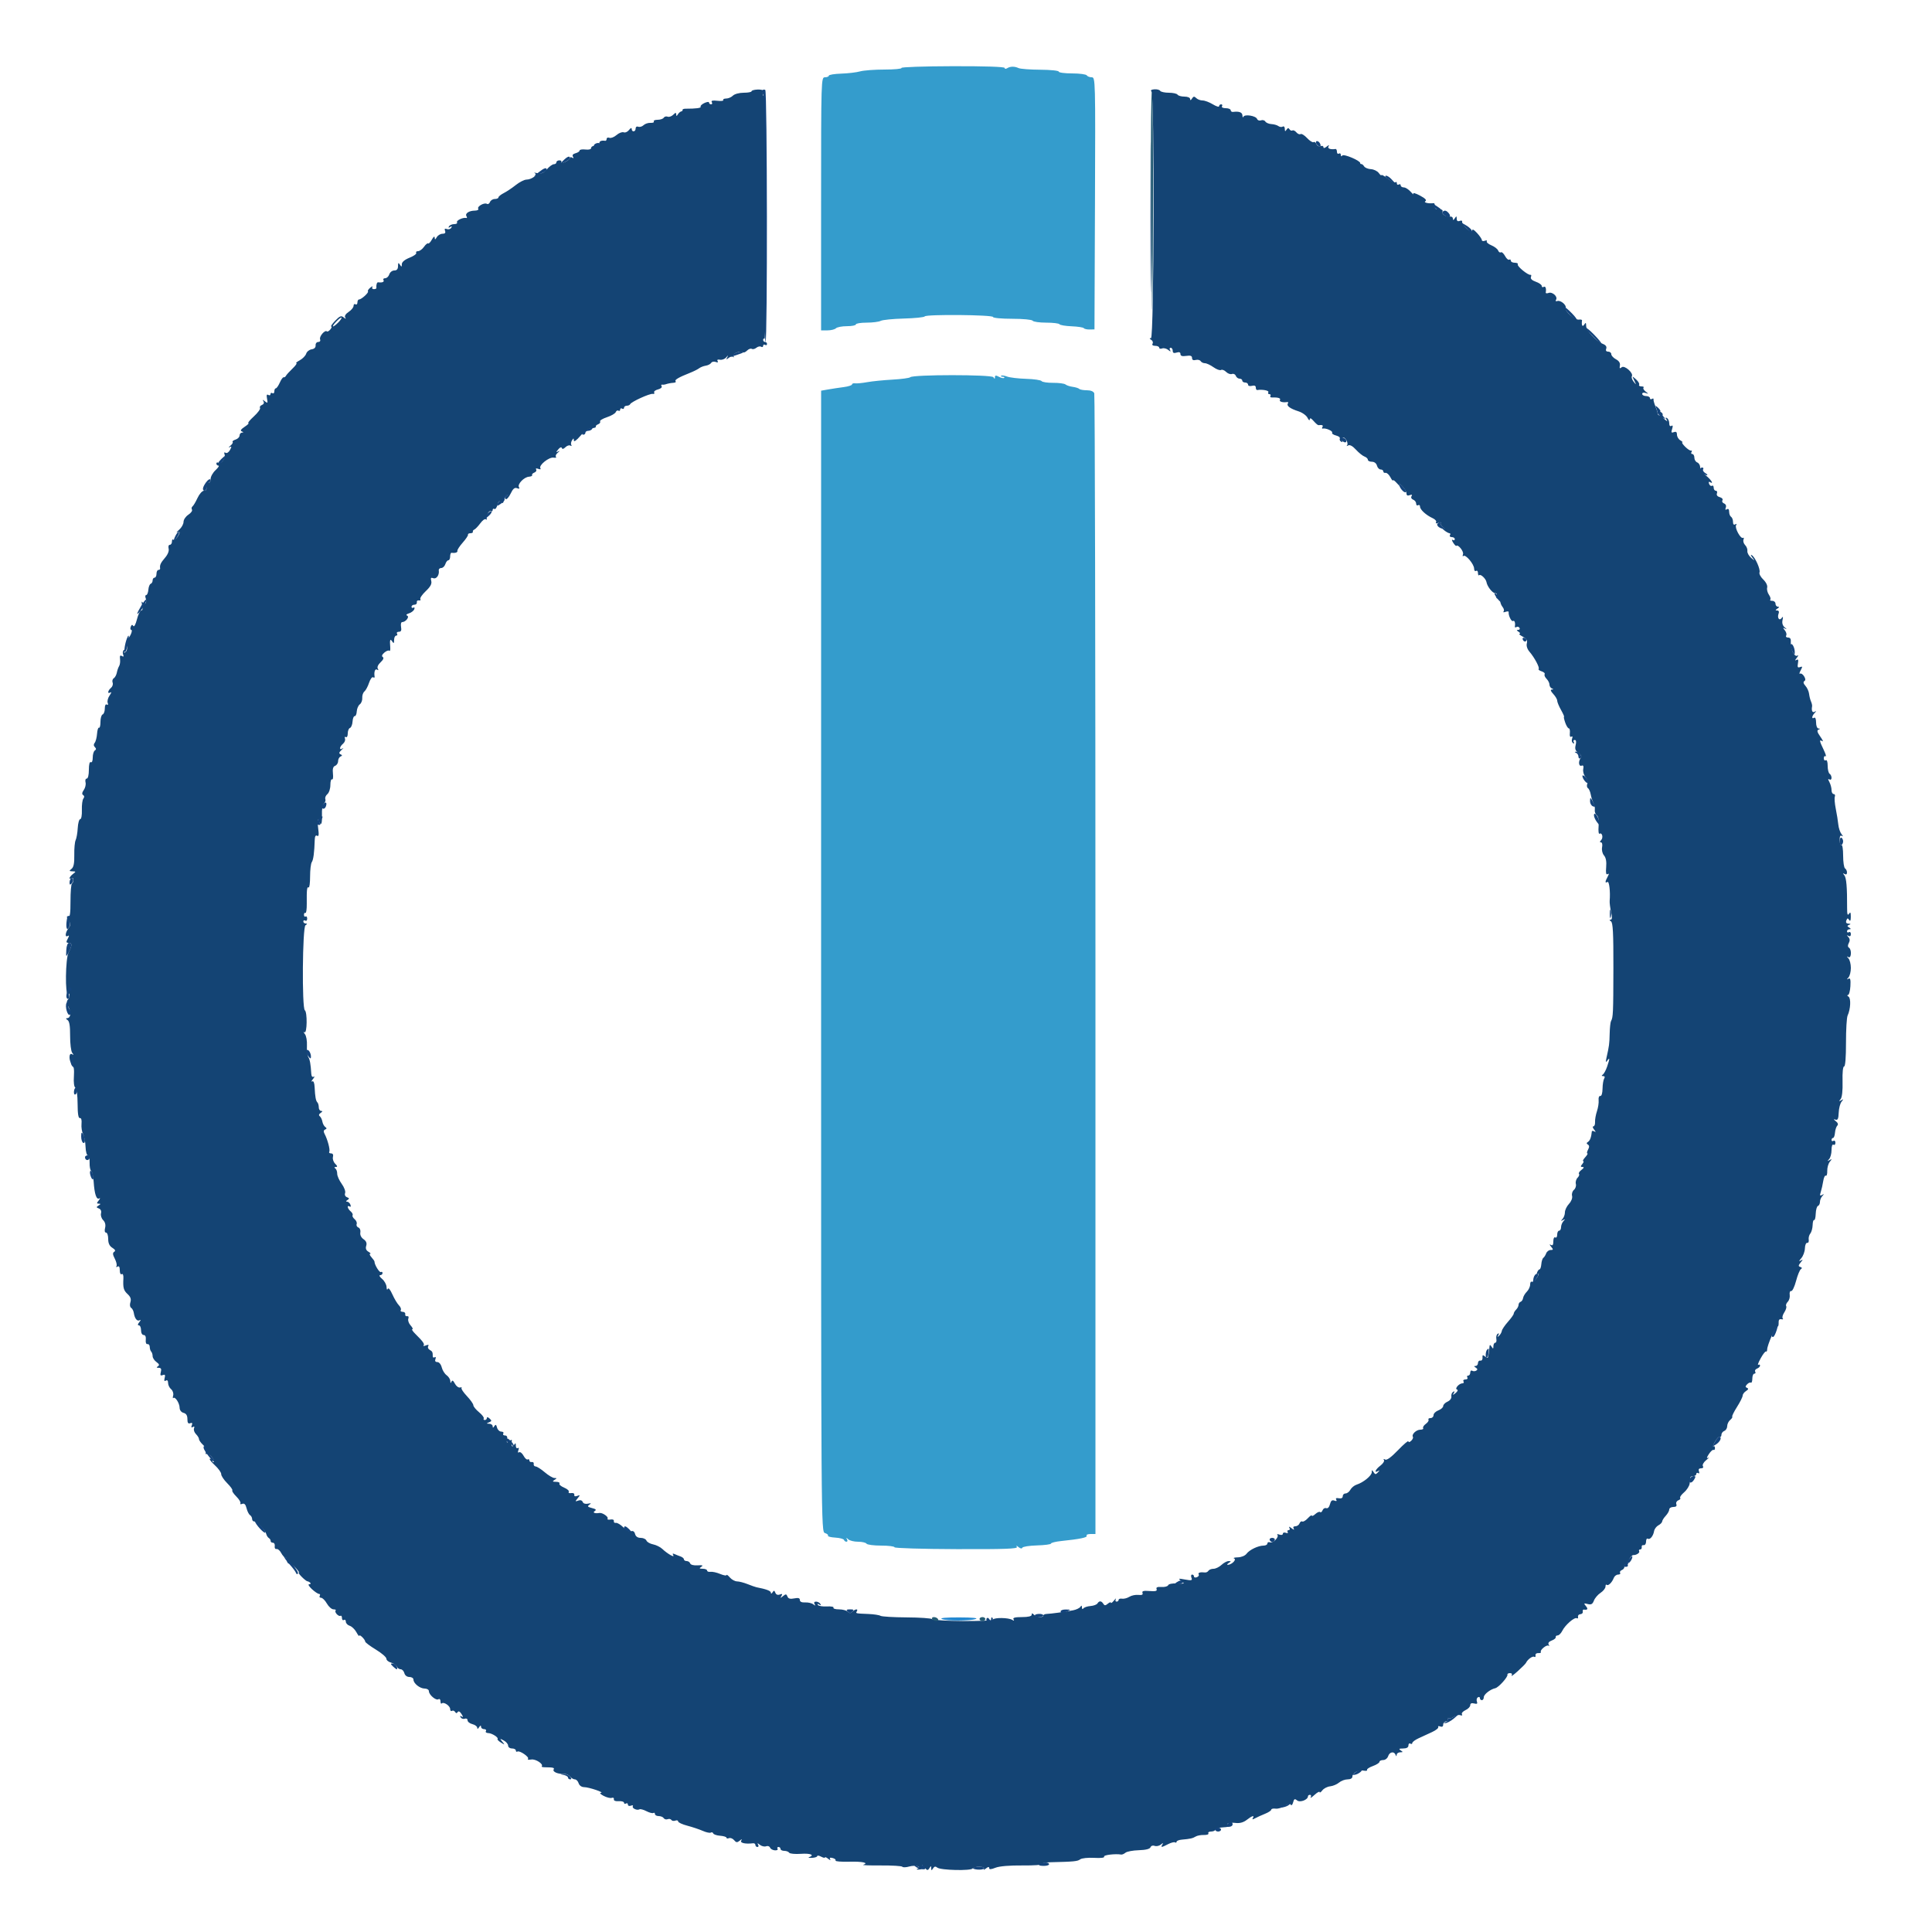 <svg id="svg" version="1.1" xmlns="http://www.w3.org/2000/svg" xmlns:xlink="http://www.w3.org/1999/xlink" width="400" height="400" viewBox="0, 0, 400,400"><g id="svgg"><path id="path0" d="M186.642 14.067 C 186.755 14.250,185.170 14.400,183.121 14.400 C 181.072 14.400,178.799 14.571,178.071 14.780 C 177.342 14.989,175.589 15.197,174.173 15.243 C 172.758 15.289,171.600 15.478,171.600 15.663 C 171.600 15.848,171.240 16.000,170.800 16.000 C 170.008 16.000,170.000 16.267,170.000 42.200 L 170.000 68.400 171.320 68.400 C 172.046 68.400,172.835 68.205,173.073 67.967 C 173.312 67.728,174.338 67.533,175.353 67.533 C 176.369 67.533,177.200 67.368,177.200 67.167 C 177.200 66.965,178.202 66.800,179.426 66.800 C 180.651 66.800,181.965 66.633,182.346 66.429 C 182.728 66.225,184.887 66.009,187.145 65.950 C 189.403 65.891,191.344 65.691,191.458 65.507 C 191.742 65.047,205.600 65.172,205.600 65.634 C 205.600 65.835,207.389 66.000,209.576 66.000 C 211.796 66.000,213.662 66.177,213.800 66.400 C 213.936 66.620,215.196 66.800,216.600 66.800 C 218.004 66.800,219.245 66.949,219.357 67.131 C 219.470 67.313,220.601 67.504,221.872 67.555 C 223.143 67.606,224.277 67.781,224.391 67.944 C 224.506 68.106,225.050 68.230,225.600 68.219 L 226.600 68.200 226.703 42.100 C 226.804 16.463,226.792 16.000,226.027 16.000 C 225.598 16.000,225.136 15.820,225.000 15.600 C 224.864 15.380,223.503 15.200,221.976 15.200 C 220.449 15.200,219.200 15.033,219.200 14.828 C 219.200 14.624,217.485 14.447,215.388 14.436 C 213.291 14.425,211.266 14.272,210.888 14.097 C 210.042 13.707,209.161 13.720,208.500 14.134 C 208.225 14.306,208.000 14.274,208.000 14.063 C 208.000 13.825,203.870 13.689,197.218 13.706 C 191.288 13.722,186.529 13.884,186.642 14.067 M188.460 78.100 C 188.291 78.269,186.633 78.492,184.776 78.596 C 182.919 78.699,180.565 78.936,179.544 79.122 C 178.523 79.308,177.398 79.417,177.044 79.365 C 176.690 79.313,176.400 79.417,176.400 79.595 C 176.400 79.773,175.635 80.019,174.700 80.141 C 173.765 80.263,172.326 80.481,171.503 80.625 L 170.005 80.887 170.001 199.016 C 169.997 317.143,169.997 317.145,170.804 317.401 C 171.248 317.542,171.530 317.790,171.430 317.952 C 171.330 318.114,172.002 318.290,172.924 318.343 C 173.846 318.397,174.660 318.611,174.733 318.820 C 174.807 319.029,175.042 319.200,175.257 319.200 C 175.472 319.200,175.520 318.975,175.365 318.700 C 175.139 318.300,175.190 318.300,175.621 318.700 C 175.918 318.975,176.833 319.200,177.656 319.200 C 178.479 319.200,179.264 319.380,179.400 319.600 C 179.536 319.820,180.897 320.000,182.424 320.000 C 183.951 320.000,185.200 320.155,185.200 320.345 C 185.200 320.534,190.967 320.708,198.015 320.731 C 207.979 320.764,210.765 320.665,210.538 320.286 C 210.333 319.944,210.435 319.953,210.884 320.317 C 211.262 320.623,211.579 320.673,211.661 320.439 C 211.737 320.221,213.105 320.007,214.700 319.961 C 216.295 319.916,217.600 319.743,217.600 319.576 C 217.600 319.410,218.545 319.175,219.700 319.055 C 223.613 318.647,225.196 318.318,224.974 317.958 C 224.852 317.761,225.213 317.600,225.776 317.600 L 226.800 317.600 226.800 199.833 C 226.800 135.061,226.691 81.781,226.557 81.433 C 226.405 81.037,225.832 80.800,225.024 80.800 C 224.314 80.800,223.607 80.673,223.452 80.518 C 223.297 80.363,222.686 80.172,222.095 80.092 C 221.504 80.013,220.829 79.790,220.596 79.596 C 220.362 79.403,219.209 79.252,218.033 79.261 C 216.857 79.270,215.784 79.108,215.648 78.900 C 215.511 78.692,214.073 78.482,212.451 78.433 C 210.830 78.383,209.050 78.171,208.496 77.960 C 207.942 77.750,207.394 77.673,207.278 77.789 C 207.162 77.905,207.307 78.000,207.600 78.000 C 207.893 78.000,208.029 78.105,207.901 78.232 C 207.773 78.360,207.293 78.264,206.834 78.018 C 206.190 77.673,205.999 77.689,205.994 78.086 C 205.989 78.496,205.923 78.498,205.668 78.097 C 205.309 77.531,189.026 77.534,188.460 78.100 " stroke="none" fill="#349ccc" fill-rule="evenodd"></path><path id="path1" d="M155.600 18.896 C 155.600 19.063,154.867 19.200,153.971 19.200 C 153.057 19.200,152.080 19.463,151.743 19.800 C 151.413 20.130,150.785 20.400,150.348 20.400 C 149.911 20.400,149.641 20.542,149.748 20.716 C 149.856 20.890,149.302 20.958,148.517 20.866 C 147.530 20.751,147.176 20.838,147.369 21.150 C 147.522 21.397,147.457 21.600,147.224 21.600 C 146.991 21.600,146.800 21.437,146.800 21.238 C 146.800 21.038,146.365 21.080,145.834 21.331 C 145.303 21.582,144.954 21.925,145.058 22.093 C 145.224 22.363,144.095 22.512,141.918 22.508 C 141.543 22.508,141.273 22.618,141.318 22.754 C 141.363 22.889,141.240 23.030,141.045 23.066 C 140.849 23.102,140.537 23.372,140.351 23.666 C 140.073 24.104,140.011 24.105,140.006 23.671 C 140.001 23.269,139.854 23.288,139.388 23.754 C 139.052 24.091,138.530 24.271,138.229 24.156 C 137.928 24.040,137.562 24.138,137.417 24.373 C 137.272 24.608,136.703 24.800,136.153 24.800 C 135.603 24.800,135.249 24.955,135.366 25.145 C 135.483 25.335,135.179 25.466,134.690 25.437 C 134.200 25.408,133.552 25.623,133.248 25.915 C 132.945 26.207,132.450 26.351,132.148 26.236 C 131.837 26.116,131.600 26.279,131.600 26.613 C 131.600 27.324,130.805 27.410,130.787 26.700 C 130.780 26.397,130.563 26.479,130.238 26.907 C 129.943 27.296,129.443 27.515,129.127 27.394 C 128.812 27.272,128.144 27.528,127.644 27.962 C 127.144 28.395,126.480 28.652,126.168 28.532 C 125.855 28.412,125.600 28.514,125.600 28.757 C 125.600 29.001,125.465 29.179,125.300 29.153 C 124.497 29.026,124.010 29.248,124.100 29.700 C 124.158 29.988,123.819 30.187,123.300 30.168 C 122.805 30.151,122.400 30.352,122.400 30.616 C 122.400 30.913,121.943 31.042,121.200 30.955 C 120.540 30.878,120.000 30.971,120.000 31.161 C 120.000 31.351,119.622 31.606,119.160 31.726 C 118.625 31.866,118.429 32.124,118.622 32.435 C 118.815 32.747,118.757 32.821,118.462 32.638 C 118.208 32.481,118.000 32.515,118.000 32.712 C 118.000 32.910,117.539 33.282,116.975 33.539 C 116.381 33.809,116.054 33.836,116.198 33.603 C 116.335 33.381,116.167 33.200,115.824 33.200 C 115.481 33.200,115.200 33.380,115.200 33.600 C 115.200 33.820,114.962 34.000,114.672 34.000 C 114.382 34.000,113.739 34.466,113.243 35.036 C 112.554 35.829,112.091 36.021,111.271 35.852 C 110.682 35.731,110.435 35.733,110.721 35.856 C 111.423 36.159,110.108 37.170,108.991 37.187 C 108.546 37.194,107.556 37.699,106.791 38.308 C 106.026 38.918,104.905 39.668,104.300 39.976 C 103.695 40.284,103.200 40.685,103.200 40.868 C 103.200 41.050,102.859 41.200,102.443 41.200 C 102.026 41.200,101.578 41.481,101.446 41.825 C 101.314 42.169,101.028 42.341,100.811 42.207 C 100.272 41.874,98.720 42.747,99.012 43.220 C 99.142 43.429,98.832 43.603,98.324 43.606 C 97.105 43.614,96.227 44.197,96.578 44.765 C 96.733 45.015,96.711 45.180,96.530 45.131 C 95.891 44.958,94.391 45.662,94.618 46.029 C 94.744 46.233,94.487 46.400,94.047 46.400 C 93.607 46.400,93.119 46.608,92.962 46.862 C 92.773 47.167,92.854 47.214,93.200 47.000 C 93.557 46.779,93.627 46.832,93.421 47.165 C 93.255 47.434,92.847 47.550,92.515 47.423 C 92.095 47.262,91.982 47.375,92.143 47.795 C 92.300 48.205,92.128 48.400,91.607 48.400 C 91.185 48.400,90.656 48.715,90.432 49.100 C 90.109 49.654,90.019 49.675,89.998 49.200 C 89.982 48.837,89.753 48.996,89.418 49.600 C 89.114 50.150,88.764 50.510,88.640 50.400 C 88.517 50.290,88.132 50.605,87.785 51.100 C 87.438 51.595,86.884 52.000,86.554 52.000 C 86.223 52.000,86.052 52.161,86.174 52.358 C 86.295 52.554,85.676 53.003,84.797 53.354 C 83.789 53.758,83.198 54.253,83.194 54.697 C 83.189 55.297,83.131 55.312,82.800 54.800 C 82.486 54.315,82.411 54.372,82.406 55.100 C 82.402 55.721,82.160 56.000,81.627 56.000 C 81.202 56.000,80.740 56.360,80.600 56.800 C 80.460 57.240,80.078 57.600,79.749 57.600 C 79.421 57.600,79.264 57.780,79.400 58.000 C 79.622 58.360,79.097 58.573,78.300 58.447 C 78.034 58.405,77.859 58.968,77.930 59.633 C 77.944 59.762,77.703 59.867,77.395 59.867 C 77.087 59.867,76.952 59.672,77.094 59.433 C 77.237 59.195,77.045 59.251,76.667 59.557 C 76.290 59.863,76.072 60.205,76.183 60.316 C 76.420 60.554,74.836 62.000,74.339 62.000 C 74.152 62.000,74.000 62.281,74.000 62.624 C 74.000 62.967,73.820 63.136,73.600 63.000 C 73.380 62.864,73.200 63.013,73.200 63.330 C 73.200 63.648,72.744 64.207,72.187 64.572 C 71.579 64.970,71.290 65.428,71.464 65.718 C 71.682 66.080,71.602 66.078,71.145 65.707 C 70.641 65.300,70.337 65.422,69.393 66.407 C 68.765 67.063,68.396 67.600,68.574 67.600 C 68.752 67.600,68.670 67.874,68.392 68.210 C 68.114 68.545,67.791 68.725,67.675 68.609 C 67.292 68.225,66.050 69.665,66.270 70.238 C 66.396 70.566,66.237 70.800,65.887 70.800 C 65.558 70.800,65.314 71.115,65.344 71.500 C 65.379 71.939,65.072 72.246,64.519 72.325 C 64.034 72.394,63.527 72.800,63.391 73.227 C 63.256 73.654,62.662 74.265,62.073 74.586 C 61.483 74.906,61.162 75.175,61.359 75.184 C 61.557 75.193,61.197 75.699,60.559 76.308 C 59.922 76.917,59.310 77.592,59.200 77.808 C 59.090 78.024,58.878 78.159,58.729 78.110 C 58.580 78.060,58.221 78.555,57.932 79.210 C 57.642 79.864,57.269 80.400,57.102 80.400 C 56.936 80.400,56.800 80.681,56.800 81.024 C 56.800 81.367,56.620 81.536,56.400 81.400 C 56.180 81.264,56.000 81.354,56.000 81.600 C 56.000 81.846,55.794 81.920,55.542 81.764 C 55.226 81.569,55.147 81.810,55.287 82.544 C 55.463 83.465,55.407 83.540,54.868 83.103 C 54.370 82.700,54.306 82.700,54.549 83.103 C 54.729 83.404,54.600 83.702,54.228 83.845 C 53.885 83.976,53.709 84.252,53.836 84.458 C 53.963 84.663,53.386 85.454,52.555 86.216 C 51.724 86.977,51.214 87.601,51.422 87.603 C 51.630 87.604,51.287 87.943,50.661 88.356 C 49.874 88.875,49.689 89.174,50.061 89.322 C 50.450 89.477,50.461 89.546,50.100 89.568 C 49.825 89.586,49.600 89.858,49.600 90.173 C 49.600 90.488,49.226 90.865,48.770 91.010 C 48.313 91.154,48.040 91.374,48.164 91.497 C 48.287 91.620,48.075 91.977,47.694 92.290 C 47.312 92.603,47.243 92.734,47.540 92.581 C 47.977 92.357,47.992 92.468,47.620 93.163 C 47.363 93.642,46.962 93.900,46.712 93.746 C 46.433 93.573,46.348 93.688,46.488 94.051 C 46.772 94.793,45.792 96.166,45.227 95.816 C 44.992 95.671,44.800 95.743,44.800 95.976 C 44.800 96.209,44.989 96.400,45.221 96.400 C 45.452 96.400,45.182 96.826,44.621 97.346 C 44.059 97.866,43.600 98.695,43.600 99.189 C 43.600 99.775,43.414 100.014,43.062 99.879 C 42.677 99.732,42.577 99.946,42.709 100.637 C 42.843 101.336,42.715 101.600,42.240 101.600 C 41.875 101.600,41.281 102.262,40.894 103.100 C 40.512 103.925,40.042 104.715,39.849 104.855 C 39.656 104.996,39.609 105.291,39.745 105.512 C 39.882 105.732,39.545 106.206,38.997 106.565 C 38.448 106.925,38.000 107.590,38.000 108.045 C 38.000 108.500,37.595 109.229,37.100 109.666 C 36.605 110.103,36.425 110.347,36.700 110.207 C 37.345 109.879,37.319 110.409,36.648 111.294 C 36.358 111.675,36.004 111.870,35.860 111.727 C 35.717 111.584,35.600 111.767,35.600 112.133 C 35.600 112.500,35.399 112.800,35.153 112.800 C 34.906 112.800,34.799 113.151,34.912 113.586 C 35.038 114.067,34.747 114.803,34.159 115.486 C 33.253 116.539,33.043 117.003,33.153 117.700 C 33.179 117.865,33.020 118.000,32.800 118.000 C 32.580 118.000,32.400 118.360,32.400 118.800 C 32.400 119.240,32.220 119.600,32.000 119.600 C 31.780 119.600,31.600 119.855,31.600 120.167 C 31.600 120.478,31.422 120.793,31.203 120.867 C 30.985 120.940,30.766 121.495,30.716 122.100 C 30.666 122.705,30.466 123.200,30.270 123.200 C 30.074 123.200,30.024 123.486,30.159 123.836 C 30.495 124.714,30.001 125.436,29.538 124.743 C 29.302 124.389,29.265 124.583,29.431 125.300 C 29.590 125.985,29.522 126.400,29.249 126.400 C 29.008 126.400,28.604 127.225,28.350 128.233 C 28.084 129.287,27.766 129.868,27.600 129.600 C 27.397 129.271,27.240 129.320,27.068 129.766 C 26.935 130.115,26.983 130.400,27.175 130.400 C 27.367 130.400,27.320 130.835,27.069 131.366 C 26.818 131.897,26.513 132.270,26.390 132.194 C 26.268 132.118,26.237 132.652,26.322 133.381 C 26.413 134.163,26.272 134.832,25.976 135.015 C 25.632 135.227,25.577 135.161,25.800 134.800 C 26.010 134.461,25.967 134.373,25.679 134.551 C 25.435 134.702,25.348 135.119,25.485 135.478 C 25.661 135.935,25.585 136.038,25.233 135.821 C 24.875 135.599,24.766 135.780,24.853 136.455 C 24.920 136.975,24.836 137.624,24.665 137.898 C 24.494 138.173,24.279 138.789,24.187 139.269 C 24.094 139.749,23.808 140.271,23.551 140.430 C 23.294 140.589,23.189 140.994,23.318 141.330 C 23.447 141.667,23.293 142.157,22.976 142.420 C 22.288 142.991,22.199 143.772,22.869 143.357 C 23.127 143.198,23.051 143.478,22.699 143.980 C 22.348 144.481,22.167 145.171,22.298 145.512 C 22.441 145.885,22.370 146.029,22.118 145.873 C 21.867 145.718,21.700 146.044,21.700 146.691 C 21.700 147.282,21.498 147.834,21.250 147.917 C 21.003 147.999,20.800 148.692,20.800 149.457 C 20.800 150.222,20.665 150.764,20.500 150.663 C 20.335 150.561,20.153 151.120,20.095 151.904 C 20.037 152.688,19.817 153.539,19.605 153.794 C 19.355 154.095,19.369 154.409,19.644 154.684 C 19.945 154.985,19.942 155.189,19.635 155.378 C 19.396 155.526,19.200 156.187,19.200 156.847 C 19.200 157.545,19.033 157.944,18.800 157.800 C 18.556 157.649,18.400 158.263,18.400 159.376 C 18.400 160.452,18.217 161.200,17.953 161.200 C 17.708 161.200,17.598 161.548,17.709 161.974 C 17.820 162.400,17.660 163.108,17.351 163.548 C 16.973 164.088,16.929 164.432,17.215 164.609 C 17.484 164.776,17.501 165.041,17.263 165.336 C 17.056 165.591,16.916 166.655,16.952 167.700 C 16.989 168.770,16.839 169.600,16.609 169.600 C 16.384 169.600,16.153 170.426,16.095 171.436 C 16.037 172.446,15.842 173.571,15.662 173.936 C 15.481 174.301,15.354 175.680,15.380 177.000 C 15.412 178.719,15.252 179.538,14.813 179.887 C 14.278 180.313,14.302 180.378,15.000 180.400 C 15.750 180.424,15.757 180.458,15.100 180.957 C 14.364 181.515,14.112 182.225,14.800 181.800 C 15.020 181.664,15.200 181.823,15.200 182.153 C 15.200 182.483,15.063 182.837,14.896 182.941 C 14.728 183.044,14.593 184.677,14.596 186.569 C 14.599 189.163,14.477 189.962,14.099 189.816 C 13.738 189.678,13.759 189.873,14.173 190.512 C 14.673 191.284,14.674 191.502,14.174 192.176 C 13.498 193.091,13.407 194.166,14.040 193.775 C 14.349 193.584,14.345 193.756,14.026 194.352 C 13.655 195.045,13.684 195.200,14.186 195.200 C 14.961 195.200,14.962 195.726,14.191 197.217 C 13.546 198.466,13.448 206.141,14.083 205.749 C 14.537 205.468,14.475 206.565,14.011 207.029 C 13.758 207.282,13.822 207.806,14.193 208.522 C 14.795 209.681,14.631 210.796,13.857 210.806 C 13.592 210.810,13.636 210.962,13.964 211.170 C 14.369 211.425,14.525 212.360,14.516 214.463 C 14.509 216.079,14.705 217.660,14.952 217.977 C 15.294 218.418,15.282 218.483,14.900 218.253 C 14.210 217.838,14.231 219.762,14.923 220.336 C 15.270 220.624,15.397 221.471,15.301 222.848 C 15.213 224.104,15.334 225.035,15.605 225.203 C 15.872 225.368,16.059 226.718,16.066 228.527 C 16.074 230.605,16.225 231.546,16.539 231.487 C 16.829 231.432,16.954 231.876,16.877 232.683 C 16.809 233.388,16.956 234.344,17.203 234.806 C 17.451 235.269,17.679 236.447,17.711 237.424 C 17.743 238.401,17.956 239.200,18.185 239.200 C 18.413 239.200,18.579 239.875,18.554 240.700 C 18.528 241.525,18.678 242.310,18.886 242.443 C 19.094 242.577,19.321 243.567,19.390 244.643 C 19.555 247.203,19.974 248.461,20.545 248.119 C 20.795 247.969,20.753 248.151,20.451 248.523 C 19.986 249.097,19.986 249.201,20.451 249.206 C 20.889 249.211,20.881 249.288,20.411 249.585 C 19.901 249.907,19.909 249.990,20.467 250.204 C 20.863 250.356,21.035 250.745,20.913 251.212 C 20.804 251.629,21.004 252.261,21.357 252.615 C 21.773 253.030,21.914 253.602,21.757 254.229 C 21.609 254.820,21.687 255.200,21.957 255.200 C 22.200 255.200,22.400 255.787,22.400 256.504 C 22.400 257.404,22.666 257.974,23.259 258.344 C 23.850 258.713,23.971 258.971,23.647 259.171 C 23.294 259.389,23.324 259.748,23.767 260.602 C 24.093 261.230,24.250 261.918,24.118 262.133 C 23.984 262.350,24.082 262.396,24.338 262.238 C 24.642 262.050,24.800 262.310,24.800 263.000 C 24.800 263.603,24.971 263.941,25.204 263.798 C 25.444 263.649,25.583 264.005,25.548 264.674 C 25.442 266.642,25.580 267.150,26.438 267.950 C 27.038 268.509,27.196 268.981,26.995 269.615 C 26.834 270.123,26.899 270.614,27.147 270.767 C 27.385 270.914,27.635 271.387,27.701 271.817 C 27.887 273.009,28.402 273.645,28.928 273.330 C 29.197 273.168,29.164 273.338,28.851 273.723 C 28.493 274.164,28.458 274.400,28.751 274.400 C 28.998 274.400,29.200 274.850,29.200 275.400 C 29.200 275.977,29.430 276.400,29.745 276.400 C 30.087 276.400,30.250 276.768,30.182 277.388 C 30.118 277.967,30.265 278.339,30.537 278.288 C 30.791 278.240,31.002 278.502,31.005 278.872 C 31.008 279.241,31.143 279.676,31.305 279.838 C 31.467 280.001,31.600 280.424,31.600 280.778 C 31.600 281.133,31.956 281.680,32.391 281.994 C 32.973 282.413,33.052 282.646,32.691 282.876 C 32.342 283.098,32.392 283.190,32.863 283.194 C 33.344 283.198,33.463 283.437,33.298 284.067 C 33.124 284.735,33.214 284.880,33.690 284.697 C 34.161 284.517,34.257 284.659,34.092 285.292 C 33.944 285.859,34.022 286.034,34.337 285.839 C 34.627 285.660,34.800 285.843,34.800 286.327 C 34.800 286.753,35.083 287.337,35.428 287.623 C 35.775 287.911,35.966 288.487,35.855 288.912 C 35.745 289.334,35.759 289.574,35.888 289.446 C 36.252 289.081,37.173 290.504,37.187 291.453 C 37.195 291.964,37.522 292.391,38.000 292.516 C 38.551 292.660,38.800 293.062,38.800 293.805 C 38.800 294.584,38.962 294.824,39.380 294.663 C 39.787 294.507,39.886 294.633,39.712 295.086 C 39.548 295.513,39.621 295.634,39.927 295.445 C 40.221 295.263,40.311 295.367,40.172 295.728 C 40.052 296.041,40.234 296.577,40.577 296.920 C 40.920 297.263,41.200 297.729,41.200 297.956 C 41.200 298.183,41.583 298.726,42.051 299.162 C 42.563 299.639,42.804 300.212,42.656 300.598 C 42.520 300.952,42.563 301.146,42.751 301.030 C 43.186 300.762,44.619 302.314,44.264 302.669 C 44.119 302.814,44.000 302.723,44.000 302.467 C 44.000 302.210,43.775 302.000,43.500 302.000 C 43.225 302.000,43.638 302.585,44.418 303.300 C 45.199 304.015,45.820 304.870,45.799 305.200 C 45.779 305.530,46.336 306.375,47.037 307.077 C 47.739 307.779,48.215 308.452,48.096 308.571 C 47.976 308.690,48.353 309.262,48.933 309.842 C 49.513 310.422,49.891 311.053,49.773 311.244 C 49.655 311.435,49.830 311.487,50.162 311.359 C 50.585 311.197,50.850 311.470,51.045 312.264 C 51.198 312.889,51.520 313.528,51.762 313.685 C 52.003 313.842,52.200 314.202,52.200 314.485 C 52.200 314.768,52.388 315.000,52.618 315.000 C 53.164 315.000,54.962 316.870,55.132 317.614 C 55.205 317.932,55.445 318.304,55.666 318.441 C 55.887 318.578,56.053 318.849,56.034 319.045 C 56.015 319.240,56.225 319.404,56.500 319.409 C 56.775 319.414,56.946 319.732,56.881 320.115 C 56.816 320.499,56.981 320.765,57.248 320.706 C 57.516 320.648,57.952 321.016,58.217 321.525 C 58.482 322.034,58.857 322.441,59.049 322.430 C 59.242 322.418,59.408 322.722,59.419 323.104 C 59.429 323.487,59.630 323.763,59.866 323.718 C 60.101 323.672,60.709 324.077,61.217 324.618 C 61.724 325.158,62.018 325.600,61.870 325.600 C 61.721 325.600,62.005 326.005,62.500 326.500 C 62.995 326.995,63.520 327.400,63.667 327.400 C 63.813 327.400,64.068 327.535,64.233 327.700 C 64.398 327.865,64.297 328.000,64.008 328.000 C 63.719 328.000,63.969 328.450,64.562 329.000 C 65.156 329.550,65.823 330.000,66.044 330.000 C 66.266 330.000,66.336 330.180,66.200 330.400 C 66.064 330.620,66.188 330.801,66.476 330.803 C 66.764 330.804,67.307 331.344,67.681 332.003 C 68.056 332.661,68.671 333.200,69.048 333.200 C 69.425 333.200,69.624 333.309,69.491 333.443 C 69.174 333.760,70.109 334.771,70.500 334.534 C 70.665 334.435,70.800 334.644,70.800 335.000 C 70.800 335.356,70.980 335.536,71.200 335.400 C 71.420 335.264,71.600 335.421,71.600 335.749 C 71.600 336.078,71.961 336.461,72.402 336.601 C 72.843 336.740,73.465 337.338,73.786 337.927 C 74.106 338.517,74.375 338.852,74.384 338.671 C 74.404 338.259,75.596 339.424,75.611 339.871 C 75.618 340.052,76.608 340.796,77.811 341.525 C 79.015 342.253,80.000 343.105,80.000 343.417 C 80.000 343.729,80.437 344.094,80.971 344.228 C 81.505 344.363,82.039 344.726,82.159 345.036 C 82.278 345.346,82.630 345.600,82.941 345.600 C 83.252 345.600,83.601 345.960,83.716 346.400 C 83.841 346.879,84.262 347.200,84.763 347.200 C 85.223 347.200,85.600 347.442,85.600 347.738 C 85.600 348.533,86.936 349.600,87.931 349.600 C 88.409 349.600,88.800 349.842,88.800 350.138 C 88.800 350.892,90.261 352.133,90.775 351.816 C 91.012 351.669,91.200 351.857,91.200 352.243 C 91.200 352.623,91.314 352.820,91.453 352.681 C 91.856 352.278,93.200 353.168,93.200 353.838 C 93.200 354.173,93.368 354.344,93.572 354.217 C 93.777 354.091,94.070 354.189,94.222 354.436 C 94.416 354.750,94.579 354.757,94.764 354.459 C 94.926 354.196,95.226 354.349,95.543 354.858 C 95.929 355.476,95.935 355.607,95.568 355.380 C 95.243 355.179,95.179 355.242,95.379 355.565 C 95.545 355.834,95.933 355.958,96.240 355.840 C 96.551 355.721,96.800 355.867,96.800 356.169 C 96.800 356.468,97.250 356.826,97.800 356.964 C 98.350 357.102,98.803 357.437,98.806 357.708 C 98.810 358.026,98.949 357.988,99.200 357.600 C 99.458 357.200,99.590 357.167,99.594 357.500 C 99.597 357.775,99.881 358.000,100.224 358.000 C 100.567 358.000,100.736 358.180,100.600 358.400 C 100.464 358.620,100.678 358.806,101.076 358.813 C 101.848 358.826,103.305 359.761,103.012 360.055 C 102.915 360.151,103.233 360.477,103.718 360.779 C 104.548 361.296,104.564 361.285,104.000 360.599 C 103.439 359.916,103.458 359.900,104.300 360.349 C 104.795 360.612,105.200 361.092,105.200 361.414 C 105.200 361.736,105.560 362.000,106.000 362.000 C 106.440 362.000,106.800 362.191,106.800 362.424 C 106.800 362.657,106.946 362.757,107.125 362.646 C 107.585 362.362,109.669 363.798,109.312 364.154 C 109.150 364.316,109.464 364.376,110.009 364.288 C 110.919 364.140,112.606 365.261,112.154 365.712 C 112.056 365.811,112.386 365.894,112.888 365.897 C 114.524 365.908,114.851 365.995,114.626 366.358 C 114.344 366.815,115.547 367.343,116.634 367.239 C 117.093 367.196,117.700 367.439,117.983 367.780 C 118.266 368.121,118.734 368.400,119.022 368.400 C 119.310 368.400,119.660 368.760,119.800 369.200 C 119.951 369.675,120.409 370.002,120.927 370.006 C 121.937 370.013,125.301 371.155,124.400 371.185 C 124.070 371.196,124.328 371.480,124.974 371.817 C 125.619 372.154,126.382 372.339,126.669 372.229 C 126.956 372.119,127.148 372.247,127.095 372.514 C 127.036 372.815,127.419 372.969,128.100 372.919 C 128.705 372.874,129.200 373.020,129.200 373.242 C 129.200 373.465,129.380 373.536,129.600 373.400 C 129.820 373.264,130.000 373.363,130.000 373.619 C 130.000 373.876,130.278 373.979,130.621 373.847 C 130.962 373.716,131.143 373.768,131.023 373.963 C 130.772 374.370,131.911 374.902,132.394 374.603 C 132.572 374.494,133.218 374.664,133.830 374.982 C 134.442 375.299,135.091 375.468,135.271 375.356 C 135.452 375.244,135.600 375.343,135.600 375.576 C 135.600 375.809,135.949 376.000,136.376 376.000 C 136.803 376.000,137.272 376.192,137.417 376.427 C 137.562 376.662,137.927 376.760,138.228 376.645 C 138.528 376.529,138.876 376.599,139.000 376.800 C 139.124 377.001,139.490 377.064,139.813 376.940 C 140.136 376.816,140.400 376.890,140.400 377.105 C 140.400 377.320,141.255 377.719,142.300 377.991 C 143.345 378.264,144.787 378.747,145.504 379.064 C 146.222 379.382,146.971 379.541,147.170 379.418 C 147.369 379.296,147.592 379.370,147.666 379.585 C 147.740 379.799,148.385 380.019,149.100 380.072 C 149.815 380.126,150.400 380.306,150.400 380.473 C 150.400 380.639,150.641 380.682,150.936 380.569 C 151.231 380.456,151.705 380.644,151.989 380.987 C 152.411 381.496,152.621 381.517,153.130 381.105 C 153.621 380.708,153.690 380.707,153.453 381.100 C 153.172 381.569,154.371 381.828,155.900 381.630 C 156.175 381.594,156.400 381.753,156.400 381.982 C 156.400 382.212,156.591 382.400,156.824 382.400 C 157.057 382.400,157.112 382.175,156.947 381.900 C 156.740 381.555,156.855 381.569,157.318 381.945 C 157.688 382.244,158.269 382.382,158.610 382.251 C 158.951 382.121,159.318 382.243,159.426 382.522 C 159.533 382.802,159.980 383.058,160.419 383.091 C 160.858 383.125,161.113 382.982,160.985 382.776 C 160.857 382.569,160.943 382.400,161.176 382.400 C 161.409 382.400,161.600 382.580,161.600 382.800 C 161.600 383.020,161.949 383.200,162.376 383.200 C 162.803 383.200,163.260 383.373,163.390 383.584 C 163.521 383.796,164.612 383.899,165.814 383.815 C 167.804 383.675,168.738 384.063,167.500 384.516 C 167.225 384.617,167.495 384.677,168.100 384.649 C 168.705 384.622,169.200 384.459,169.200 384.286 C 169.200 384.113,169.560 384.165,170.000 384.400 C 170.440 384.635,170.800 384.710,170.800 384.565 C 170.800 384.420,171.105 384.549,171.477 384.851 C 171.849 385.153,172.029 385.192,171.876 384.937 C 171.691 384.628,171.862 384.543,172.395 384.683 C 172.833 384.797,173.102 385.034,172.994 385.210 C 172.886 385.385,174.160 385.491,175.826 385.446 C 178.573 385.372,179.958 385.681,178.723 386.092 C 178.458 386.181,180.122 386.240,182.420 386.223 C 184.719 386.207,186.699 386.328,186.820 386.492 C 186.942 386.656,187.593 386.632,188.267 386.438 C 189.530 386.076,191.029 386.498,189.945 386.911 C 189.645 387.025,189.785 387.100,190.256 387.077 C 190.833 387.050,191.051 386.835,190.923 386.418 C 190.800 386.015,190.960 386.078,191.383 386.598 C 191.940 387.284,192.085 387.312,192.410 386.798 C 192.745 386.268,192.789 386.268,192.800 386.800 C 192.811 387.315,192.864 387.318,193.176 386.826 C 193.440 386.408,193.684 386.367,194.070 386.676 C 194.749 387.220,201.049 387.368,201.371 386.847 C 201.505 386.631,202.145 386.469,202.793 386.487 C 203.537 386.509,203.875 386.683,203.709 386.960 C 203.565 387.202,203.751 387.153,204.123 386.851 C 204.573 386.486,204.800 386.455,204.800 386.756 C 204.800 387.083,205.166 387.065,206.100 386.695 C 206.907 386.374,209.023 386.195,211.682 386.222 C 214.037 386.246,215.872 386.116,215.759 385.933 C 215.645 385.750,216.418 385.580,217.476 385.557 C 222.324 385.447,223.114 385.371,223.639 384.959 C 223.950 384.716,225.235 384.578,226.517 384.649 C 227.947 384.729,228.742 384.629,228.593 384.389 C 228.390 384.060,230.960 383.755,232.142 383.967 C 232.330 384.000,232.727 383.827,233.024 383.580 C 233.321 383.334,234.560 383.103,235.777 383.066 C 237.219 383.023,238.063 382.811,238.198 382.458 C 238.318 382.149,238.684 382.023,239.054 382.165 C 239.410 382.302,239.983 382.186,240.327 381.907 C 240.817 381.511,240.888 381.509,240.653 381.900 C 240.267 382.542,240.459 382.529,241.826 381.820 C 242.440 381.502,243.091 381.332,243.271 381.444 C 243.452 381.556,243.600 381.495,243.600 381.309 C 243.600 381.123,244.095 380.928,244.700 380.875 C 246.411 380.728,246.956 380.605,247.558 380.230 C 247.864 380.038,248.633 379.896,249.265 379.914 C 249.897 379.932,250.311 379.779,250.184 379.573 C 250.057 379.368,250.308 379.200,250.743 379.200 C 251.178 379.200,251.595 379.016,251.670 378.791 C 251.744 378.567,252.487 378.357,253.321 378.326 C 254.154 378.295,254.628 378.141,254.375 377.985 C 253.675 377.552,254.449 377.262,255.862 377.427 C 256.689 377.524,257.468 377.304,258.125 376.788 C 259.225 375.923,259.796 375.760,259.382 376.430 C 259.196 376.730,259.339 376.738,259.858 376.456 C 260.266 376.234,261.185 375.817,261.900 375.529 C 262.615 375.240,263.200 374.856,263.200 374.674 C 263.200 374.492,263.607 374.396,264.104 374.461 C 264.601 374.526,265.447 374.272,265.984 373.896 C 266.635 373.441,267.049 373.355,267.225 373.640 C 267.375 373.883,267.591 373.679,267.724 373.168 C 267.918 372.428,268.064 372.355,268.548 372.757 C 269.148 373.255,270.800 372.629,270.800 371.904 C 270.800 371.737,270.991 371.600,271.224 371.600 C 271.457 371.600,271.518 371.825,271.359 372.100 C 271.201 372.375,271.550 372.164,272.135 371.630 C 272.721 371.097,273.206 370.827,273.213 371.030 C 273.220 371.234,273.472 371.075,273.774 370.677 C 274.075 370.279,274.803 369.902,275.391 369.840 C 275.980 369.777,276.809 369.427,277.235 369.063 C 277.661 368.698,278.457 368.400,279.005 368.400 C 279.612 368.400,280.000 368.172,280.000 367.814 C 280.000 367.044,281.275 366.383,282.360 366.592 C 282.834 366.684,283.136 366.620,283.032 366.452 C 282.928 366.283,283.463 365.921,284.221 365.647 C 284.980 365.373,285.600 364.980,285.600 364.774 C 285.600 364.568,285.948 364.400,286.373 364.400 C 286.798 364.400,287.260 364.040,287.400 363.600 C 287.683 362.710,288.623 362.526,288.935 363.300 C 289.096 363.700,289.143 363.700,289.168 363.300 C 289.186 363.025,289.515 362.797,289.900 362.794 C 290.498 362.789,290.513 362.731,290.000 362.400 C 289.532 362.098,289.643 362.011,290.500 362.006 C 291.227 362.002,291.600 361.789,291.600 361.376 C 291.600 361.033,291.780 360.864,292.000 361.000 C 292.220 361.136,292.400 361.077,292.400 360.869 C 292.400 360.661,292.985 360.222,293.700 359.893 C 294.415 359.564,295.673 358.984,296.496 358.604 C 297.320 358.223,297.895 357.754,297.776 357.561 C 297.656 357.367,297.838 357.316,298.179 357.447 C 298.582 357.602,298.800 357.459,298.800 357.043 C 298.800 356.689,299.081 356.400,299.424 356.400 C 299.793 356.400,299.931 356.212,299.762 355.938 C 299.600 355.676,299.651 355.584,299.879 355.725 C 300.101 355.862,300.616 355.730,301.024 355.432 C 301.433 355.133,302.029 354.990,302.349 355.112 C 302.685 355.242,302.824 355.163,302.678 354.926 C 302.539 354.701,302.869 354.315,303.413 354.067 C 303.956 353.820,304.400 353.360,304.400 353.046 C 304.400 352.670,304.676 352.547,305.206 352.686 C 305.808 352.843,305.953 352.742,305.779 352.289 C 305.650 351.954,305.738 351.562,305.973 351.417 C 306.208 351.272,306.400 351.343,306.400 351.576 C 306.400 351.809,306.580 352.000,306.800 352.000 C 307.020 352.000,307.200 351.734,307.200 351.409 C 307.200 350.808,308.528 349.758,309.579 349.527 C 310.268 349.376,312.243 347.176,312.100 346.719 C 312.045 346.543,312.281 346.400,312.624 346.400 C 313.007 346.400,313.138 346.593,312.964 346.900 C 312.808 347.175,313.379 346.770,314.234 346.000 C 315.089 345.230,315.852 344.462,315.930 344.293 C 316.260 343.575,317.294 342.811,317.642 343.026 C 317.850 343.154,317.970 343.021,317.910 342.730 C 317.849 342.437,318.111 342.225,318.496 342.255 C 318.878 342.285,319.113 342.182,319.016 342.026 C 318.765 341.620,320.273 340.412,320.630 340.733 C 320.794 340.880,320.798 340.773,320.638 340.497 C 320.455 340.177,320.687 339.868,321.274 339.651 C 321.783 339.462,322.155 339.149,322.100 338.954 C 322.045 338.759,322.220 338.600,322.488 338.600 C 322.757 338.600,323.191 338.169,323.454 337.642 C 324.063 336.420,325.994 334.749,326.462 335.038 C 326.659 335.160,326.770 335.029,326.710 334.748 C 326.649 334.467,326.870 334.220,327.200 334.200 C 327.530 334.180,327.755 333.947,327.700 333.682 C 327.645 333.417,327.735 333.221,327.900 333.247 C 328.702 333.374,328.849 333.140,328.349 332.531 C 327.859 331.933,327.899 331.887,328.722 332.099 C 329.441 332.284,329.723 332.128,330.004 331.389 C 330.202 330.868,330.822 330.142,331.382 329.775 C 331.942 329.408,332.400 328.829,332.400 328.487 C 332.400 328.146,332.511 327.978,332.648 328.114 C 332.952 328.419,333.752 327.645,334.110 326.700 C 334.256 326.315,334.661 326.000,335.011 326.000 C 335.361 326.000,335.548 325.839,335.426 325.642 C 335.304 325.445,335.475 325.180,335.806 325.053 C 336.137 324.926,336.361 324.592,336.304 324.311 C 336.247 324.030,336.438 323.849,336.730 323.910 C 337.021 323.970,337.172 323.878,337.065 323.705 C 336.860 323.374,337.763 321.936,338.159 321.962 C 338.774 322.004,339.571 321.476,339.374 321.158 C 339.252 320.961,339.343 320.800,339.576 320.800 C 339.809 320.800,339.955 320.575,339.900 320.300 C 339.845 320.025,340.025 319.845,340.300 319.900 C 340.575 319.955,340.800 319.629,340.800 319.176 C 340.800 318.723,340.960 318.451,341.155 318.572 C 341.606 318.851,342.283 318.037,342.462 317.000 C 342.538 316.560,342.940 316.020,343.355 315.800 C 343.770 315.580,344.120 315.220,344.133 315.000 C 344.145 314.780,344.480 314.251,344.878 313.825 C 345.275 313.398,345.600 312.813,345.600 312.525 C 345.600 312.236,345.979 312.000,346.443 312.000 C 347.006 312.000,347.213 311.812,347.068 311.433 C 346.948 311.121,347.135 310.757,347.483 310.624 C 347.830 310.490,348.002 310.269,347.864 310.131 C 347.727 309.993,348.090 309.472,348.672 308.972 C 349.253 308.473,349.775 307.644,349.831 307.132 C 349.887 306.619,349.948 306.065,349.967 305.900 C 349.985 305.735,350.270 305.600,350.600 305.600 C 350.930 305.600,351.200 305.409,351.200 305.176 C 351.200 304.943,351.378 304.863,351.595 304.997 C 351.822 305.137,351.889 304.977,351.753 304.621 C 351.596 304.213,351.743 304.000,352.181 304.000 C 352.577 304.000,352.733 303.815,352.566 303.545 C 352.410 303.293,352.711 302.743,353.242 302.310 C 353.769 301.881,353.956 301.658,353.659 301.815 C 353.288 302.009,353.334 301.768,353.802 301.053 C 354.179 300.477,354.618 300.087,354.777 300.186 C 354.936 300.284,355.067 300.111,355.067 299.800 C 355.067 299.489,354.920 299.326,354.741 299.436 C 354.562 299.547,354.722 299.103,355.097 298.450 C 355.472 297.797,355.918 297.349,356.089 297.455 C 356.260 297.561,356.400 297.386,356.400 297.066 C 356.400 296.747,356.670 296.382,357.000 296.255 C 357.330 296.129,357.600 295.681,357.600 295.262 C 357.600 294.842,357.874 294.270,358.210 293.992 C 358.545 293.714,358.739 293.406,358.641 293.308 C 358.543 293.209,358.988 292.300,359.631 291.286 C 360.274 290.273,360.800 289.218,360.800 288.942 C 360.800 288.666,361.115 288.240,361.500 287.997 C 361.988 287.688,362.052 287.491,361.712 287.347 C 361.327 287.185,361.327 287.029,361.712 286.613 C 361.980 286.322,362.335 286.166,362.500 286.266 C 362.665 286.365,362.800 285.987,362.800 285.424 C 362.800 284.861,362.991 284.400,363.224 284.400 C 363.457 284.400,363.535 284.219,363.398 283.997 C 363.261 283.776,363.431 283.486,363.775 283.354 C 364.119 283.222,364.400 282.943,364.400 282.734 C 364.400 282.524,364.234 282.455,364.031 282.581 C 363.828 282.707,364.049 282.102,364.522 281.238 C 364.996 280.373,365.492 279.733,365.625 279.815 C 365.758 279.898,365.867 279.725,365.867 279.432 C 365.867 278.513,367.674 274.399,367.992 274.595 C 368.158 274.698,368.273 274.381,368.247 273.891 C 368.215 273.292,368.397 273.044,368.800 273.133 C 369.130 273.207,369.264 273.131,369.099 272.965 C 368.933 272.799,369.075 272.239,369.415 271.721 C 369.755 271.202,369.934 270.617,369.813 270.421 C 369.692 270.225,369.837 269.821,370.135 269.522 C 370.433 269.224,370.616 268.580,370.541 268.091 C 370.465 267.595,370.599 267.246,370.842 267.301 C 371.082 267.355,371.537 266.417,371.853 265.215 C 372.169 264.014,372.621 262.910,372.859 262.764 C 373.146 262.586,373.107 262.435,372.745 262.313 C 372.295 262.162,372.305 262.001,372.800 261.388 C 373.333 260.729,373.333 260.685,372.800 260.992 C 372.395 261.225,372.436 261.068,372.926 260.509 C 373.325 260.053,373.667 259.131,373.686 258.460 C 373.705 257.789,373.918 257.276,374.160 257.320 C 374.402 257.364,374.544 257.072,374.476 256.670 C 374.407 256.269,374.554 255.696,374.802 255.398 C 375.049 255.100,375.267 254.309,375.286 253.642 C 375.305 252.974,375.445 252.504,375.596 252.598 C 375.748 252.691,375.897 252.101,375.927 251.287 C 375.958 250.472,376.167 249.744,376.391 249.670 C 376.616 249.595,376.800 249.224,376.800 248.847 C 376.800 248.469,377.025 247.918,377.300 247.621 C 377.705 247.185,377.693 247.144,377.237 247.404 C 376.790 247.659,376.737 247.526,376.979 246.763 C 377.146 246.233,377.374 245.216,377.485 244.503 C 377.596 243.790,377.835 243.298,378.017 243.410 C 378.198 243.523,378.332 243.077,378.313 242.421 C 378.294 241.765,378.531 240.917,378.840 240.537 C 379.326 239.937,379.321 239.891,378.800 240.182 C 378.312 240.455,378.293 240.417,378.700 239.979 C 378.975 239.682,379.200 238.835,379.200 238.096 C 379.200 237.303,379.364 236.854,379.600 237.000 C 379.820 237.136,380.000 236.956,380.000 236.600 C 380.000 236.244,379.820 236.064,379.600 236.200 C 379.380 236.336,379.200 236.257,379.200 236.024 C 379.200 235.791,379.341 235.600,379.513 235.600 C 379.685 235.600,379.866 235.113,379.915 234.518 C 379.964 233.922,380.177 233.263,380.388 233.052 C 380.633 232.807,380.524 232.474,380.086 232.133 C 379.576 231.735,379.556 231.651,380.009 231.807 C 380.483 231.969,380.632 231.654,380.683 230.381 C 380.718 229.481,380.984 228.453,381.274 228.096 C 381.721 227.544,381.710 227.500,381.200 227.800 C 380.708 228.090,380.687 228.046,381.081 227.558 C 381.382 227.187,381.532 225.803,381.481 223.881 C 381.433 222.034,381.561 220.800,381.801 220.800 C 382.048 220.800,382.199 218.915,382.193 215.900 C 382.188 213.205,382.339 210.667,382.527 210.261 C 383.148 208.921,383.254 206.681,382.712 206.337 C 382.431 206.159,382.380 206.009,382.600 206.006 C 382.820 206.002,383.047 205.178,383.105 204.173 C 383.183 202.799,383.084 202.418,382.705 202.632 C 382.301 202.861,382.300 202.810,382.700 202.379 C 382.975 202.082,383.200 201.192,383.200 200.400 C 383.200 199.608,382.975 198.718,382.700 198.421 C 382.300 197.990,382.300 197.939,382.700 198.165 C 383.313 198.511,383.410 196.577,382.799 196.199 C 382.539 196.039,382.533 195.699,382.780 195.237 C 383.039 194.753,383.008 194.355,382.681 194.003 C 382.305 193.596,382.309 193.544,382.700 193.765 C 383.010 193.940,383.200 193.802,383.200 193.400 C 383.200 193.044,383.020 192.864,382.800 193.000 C 382.580 193.136,382.400 193.057,382.400 192.824 C 382.400 192.591,382.625 192.397,382.900 192.394 C 383.266 192.389,383.254 192.295,382.855 192.042 C 382.394 191.751,382.394 191.663,382.855 191.480 C 383.240 191.327,383.199 191.254,382.713 191.232 C 382.255 191.211,382.106 190.988,382.268 190.566 C 382.464 190.056,382.577 190.037,382.850 190.466 C 383.077 190.826,383.188 190.608,383.188 189.800 C 383.188 188.882,383.097 188.741,382.803 189.200 C 382.524 189.634,382.419 189.301,382.423 188.000 C 382.438 183.667,382.278 181.762,381.854 181.223 C 381.505 180.780,381.516 180.716,381.900 180.947 C 382.211 181.134,382.400 181.021,382.400 180.647 C 382.400 180.317,382.220 179.936,382.000 179.800 C 381.780 179.664,381.600 178.473,381.600 177.153 C 381.600 175.833,381.447 174.847,381.260 174.963 C 381.074 175.078,380.906 174.635,380.887 173.979 C 380.864 173.161,381.002 172.875,381.327 173.070 C 381.618 173.244,381.595 173.101,381.268 172.698 C 380.976 172.337,380.677 171.448,380.604 170.721 C 380.531 169.994,380.293 168.514,380.074 167.431 C 379.856 166.349,379.769 165.224,379.882 164.931 C 379.994 164.639,379.886 164.400,379.643 164.400 C 379.399 164.400,379.200 164.028,379.200 163.574 C 379.200 163.119,379.002 162.378,378.760 161.925 C 378.440 161.328,378.440 161.178,378.760 161.375 C 379.005 161.527,379.200 161.382,379.200 161.047 C 379.200 160.717,379.020 160.336,378.800 160.200 C 378.580 160.064,378.400 159.323,378.400 158.553 C 378.400 157.721,378.238 157.253,378.000 157.400 C 377.780 157.536,377.600 157.356,377.600 157.000 C 377.600 156.644,377.764 156.454,377.965 156.578 C 378.165 156.702,377.985 156.091,377.565 155.221 C 376.675 153.380,376.621 153.042,377.279 153.449 C 377.542 153.611,377.361 153.187,376.876 152.507 C 376.234 151.606,376.131 151.213,376.497 151.066 C 376.896 150.905,376.897 150.857,376.500 150.832 C 376.216 150.814,376.000 150.272,376.000 149.576 C 376.000 148.863,375.833 148.456,375.600 148.600 C 375.033 148.950,375.103 148.264,375.700 147.621 C 376.100 147.190,376.100 147.139,375.700 147.365 C 375.237 147.626,375.006 147.133,375.173 146.240 C 375.210 146.042,375.110 145.592,374.951 145.240 C 374.792 144.888,374.612 144.174,374.551 143.654 C 374.491 143.134,374.150 142.387,373.794 141.994 C 373.377 141.533,373.296 141.188,373.566 141.021 C 373.851 140.845,373.834 140.523,373.512 140.007 C 373.252 139.592,372.878 139.352,372.680 139.474 C 372.482 139.596,372.539 139.288,372.807 138.788 C 373.221 138.013,373.202 137.914,372.677 138.115 C 372.199 138.298,372.103 138.126,372.245 137.344 C 372.379 136.600,372.293 136.417,371.914 136.645 C 371.589 136.840,371.621 136.676,372.000 136.200 C 372.351 135.759,372.392 135.571,372.099 135.747 C 371.500 136.107,370.634 134.254,370.768 132.900 C 370.828 132.298,370.641 132.000,370.205 132.000 C 369.846 132.000,369.669 131.812,369.811 131.582 C 369.953 131.353,369.828 130.868,369.534 130.506 C 369.079 129.944,369.089 129.892,369.600 130.153 C 369.980 130.347,369.950 130.254,369.519 129.900 C 369.075 129.535,368.913 129.002,369.054 128.370 C 369.207 127.679,369.159 127.556,368.885 127.943 C 368.399 128.628,367.900 127.925,368.241 127.036 C 368.390 126.648,368.274 126.398,367.943 126.394 C 367.524 126.389,367.537 126.299,368.000 126.000 C 368.400 125.742,368.433 125.610,368.100 125.606 C 367.825 125.603,367.600 125.330,367.600 125.000 C 367.600 124.670,367.300 124.400,366.933 124.400 C 366.567 124.400,366.380 124.286,366.519 124.147 C 366.658 124.009,366.528 123.547,366.230 123.122 C 365.932 122.696,365.771 122.031,365.873 121.644 C 365.980 121.235,365.643 120.541,365.071 119.990 C 364.529 119.469,364.176 118.806,364.287 118.518 C 364.525 117.898,363.392 115.362,362.689 114.940 C 362.409 114.772,362.453 114.978,362.793 115.423 C 363.372 116.182,363.366 116.183,362.532 115.474 C 362.063 115.074,361.722 114.448,361.776 114.082 C 361.830 113.716,361.622 113.165,361.314 112.857 C 361.006 112.549,360.852 112.041,360.972 111.728 C 361.093 111.415,361.046 111.248,360.869 111.357 C 360.397 111.649,359.104 109.279,359.439 108.737 C 359.615 108.452,359.548 108.385,359.262 108.562 C 358.972 108.741,358.800 108.550,358.800 108.047 C 358.800 107.607,358.620 107.136,358.400 107.000 C 358.180 106.864,358.000 106.393,358.000 105.953 C 358.000 105.444,357.830 105.258,357.532 105.442 C 357.222 105.633,357.146 105.517,357.307 105.099 C 357.449 104.728,357.301 104.371,356.949 104.236 C 356.619 104.109,356.469 103.812,356.615 103.576 C 356.761 103.339,356.516 103.051,356.068 102.934 C 355.577 102.805,355.341 102.499,355.470 102.161 C 355.589 101.852,355.486 101.600,355.243 101.600 C 354.999 101.600,354.800 101.319,354.800 100.976 C 354.800 100.633,354.639 100.452,354.442 100.574 C 354.245 100.696,353.977 100.517,353.846 100.177 C 353.711 99.823,353.778 99.663,354.005 99.803 C 354.923 100.370,354.295 99.322,353.196 98.455 C 352.538 97.935,352.000 97.165,352.000 96.742 C 352.000 96.320,351.730 95.871,351.400 95.745 C 351.070 95.618,350.800 95.174,350.800 94.757 C 350.800 94.341,350.609 94.000,350.376 94.000 C 350.143 94.000,350.067 93.816,350.206 93.590 C 350.345 93.365,350.311 93.230,350.130 93.290 C 349.948 93.351,349.395 92.995,348.900 92.500 C 348.405 92.005,348.135 91.595,348.300 91.588 C 348.465 91.581,348.285 91.392,347.900 91.168 C 347.515 90.944,347.200 90.415,347.200 89.993 C 347.200 89.450,347.010 89.298,346.554 89.473 C 346.032 89.673,345.963 89.545,346.197 88.810 C 346.394 88.189,346.345 87.987,346.043 88.174 C 345.775 88.339,345.600 88.130,345.600 87.647 C 345.600 87.207,345.392 86.719,345.138 86.562 C 344.825 86.368,344.785 86.457,345.015 86.838 C 345.303 87.316,345.252 87.318,344.681 86.855 C 344.311 86.555,344.100 86.162,344.211 85.982 C 344.322 85.802,344.202 85.525,343.945 85.366 C 343.652 85.185,343.584 85.250,343.762 85.538 C 343.919 85.792,343.857 86.000,343.624 86.000 C 343.391 86.000,343.200 85.832,343.200 85.626 C 343.200 85.420,342.991 84.745,342.735 84.126 C 342.480 83.507,342.304 82.852,342.345 82.670 C 342.386 82.489,342.235 82.455,342.010 82.594 C 341.784 82.733,341.600 82.657,341.600 82.424 C 341.600 82.191,341.240 82.000,340.800 82.000 C 340.360 82.000,340.000 81.801,340.000 81.557 C 340.000 81.309,340.308 81.222,340.700 81.358 C 341.363 81.589,341.363 81.573,340.706 81.061 C 340.325 80.764,340.130 80.404,340.273 80.260 C 340.416 80.117,340.223 80.000,339.843 80.000 C 339.463 80.000,339.249 79.844,339.367 79.653 C 339.485 79.463,339.199 78.968,338.732 78.553 C 337.887 77.803,337.885 77.804,338.364 78.800 C 338.811 79.730,338.802 79.747,338.235 79.041 C 337.900 78.624,337.729 78.115,337.855 77.911 C 338.260 77.255,336.342 75.550,335.751 76.041 C 335.351 76.372,335.267 76.291,335.383 75.686 C 335.483 75.168,335.205 74.724,334.567 74.383 C 334.035 74.098,333.600 73.625,333.600 73.332 C 333.600 73.040,333.311 72.800,332.957 72.800 C 332.544 72.800,332.398 72.581,332.550 72.187 C 332.701 71.792,332.468 71.447,331.892 71.215 C 330.463 70.639,328.401 68.437,328.394 67.480 C 328.389 66.765,328.315 66.713,328.000 67.200 C 327.622 67.784,327.403 67.372,327.540 66.337 C 327.559 66.193,327.276 66.118,326.911 66.172 C 326.083 66.293,323.910 64.410,324.152 63.781 C 324.386 63.171,323.111 62.096,322.425 62.325 C 322.102 62.433,322.001 62.323,322.170 62.049 C 322.566 61.408,321.391 60.352,320.613 60.650 C 320.258 60.787,319.996 60.741,320.031 60.549 C 320.181 59.730,319.971 59.171,319.600 59.400 C 319.380 59.536,319.200 59.447,319.200 59.203 C 319.200 58.958,318.649 58.566,317.975 58.332 C 317.197 58.060,316.828 57.705,316.961 57.357 C 317.077 57.056,317.043 56.850,316.886 56.899 C 316.407 57.049,314.017 55.096,314.239 54.736 C 314.354 54.551,314.077 54.400,313.624 54.400 C 313.171 54.400,312.800 54.209,312.800 53.976 C 312.800 53.743,312.647 53.647,312.460 53.763 C 312.273 53.878,311.886 53.535,311.600 53.000 C 311.314 52.465,310.925 52.123,310.737 52.239 C 310.548 52.355,310.293 52.186,310.168 51.862 C 310.044 51.538,309.418 51.056,308.776 50.790 C 308.135 50.525,307.707 50.150,307.826 49.958 C 307.944 49.766,307.762 49.716,307.421 49.847 C 307.079 49.978,306.800 49.913,306.800 49.701 C 306.800 49.490,306.350 48.831,305.800 48.238 C 305.122 47.506,304.800 47.352,304.800 47.760 C 304.800 48.192,304.489 48.071,303.700 47.333 C 303.095 46.767,302.652 46.123,302.716 45.903 C 302.780 45.682,302.555 45.608,302.216 45.738 C 301.810 45.894,301.598 45.741,301.594 45.287 C 301.589 44.697,301.533 44.685,301.200 45.200 C 300.924 45.627,300.810 45.651,300.806 45.282 C 300.803 44.998,300.575 44.801,300.300 44.846 C 299.444 44.984,298.441 44.359,298.649 43.817 C 298.778 43.480,298.527 43.318,297.924 43.350 C 297.281 43.385,297.016 43.192,297.053 42.716 C 297.082 42.339,296.992 42.046,296.853 42.063 C 295.793 42.196,294.670 41.943,295.102 41.669 C 295.447 41.450,295.098 41.080,293.985 40.487 C 293.095 40.011,292.478 39.843,292.614 40.111 C 292.750 40.380,292.503 40.195,292.066 39.700 C 291.629 39.205,290.986 38.800,290.636 38.800 C 290.286 38.800,290.000 38.609,290.000 38.376 C 290.000 38.143,289.820 38.064,289.600 38.200 C 289.380 38.336,289.200 38.227,289.200 37.957 C 289.200 37.687,289.081 37.586,288.935 37.731 C 288.790 37.877,288.070 37.538,287.335 36.978 C 286.601 36.418,286.000 36.093,286.000 36.256 C 286.000 36.419,285.758 36.222,285.463 35.818 C 285.167 35.414,284.436 35.057,283.838 35.025 C 283.240 34.993,282.606 34.734,282.430 34.449 C 282.255 34.165,281.996 33.947,281.855 33.966 C 281.715 33.985,281.607 33.895,281.617 33.766 C 281.652 33.265,278.195 31.805,277.906 32.199 C 277.726 32.444,277.610 32.397,277.606 32.076 C 277.603 31.788,277.420 31.664,277.200 31.800 C 276.980 31.936,276.800 31.767,276.800 31.424 C 276.800 31.081,276.665 30.821,276.500 30.847 C 275.471 31.010,274.783 30.749,275.053 30.300 C 275.257 29.960,275.137 29.976,274.677 30.349 C 274.257 30.690,274.000 30.732,274.000 30.462 C 274.000 30.221,273.732 30.128,273.403 30.254 C 273.063 30.385,272.701 30.208,272.561 29.844 C 272.427 29.492,272.156 29.304,271.960 29.425 C 271.764 29.546,271.162 29.169,270.622 28.586 C 270.083 28.004,269.472 27.632,269.266 27.759 C 269.059 27.887,268.670 27.725,268.400 27.400 C 268.130 27.075,267.762 26.900,267.582 27.011 C 267.402 27.122,267.130 27.011,266.978 26.764 C 266.781 26.446,266.600 26.473,266.356 26.857 C 266.091 27.276,266.011 27.235,266.006 26.676 C 266.003 26.277,265.813 26.068,265.582 26.211 C 265.353 26.353,264.948 26.305,264.682 26.105 C 264.417 25.905,263.766 25.719,263.236 25.691 C 262.706 25.663,262.139 25.425,261.976 25.162 C 261.814 24.899,261.407 24.788,261.073 24.916 C 260.739 25.045,260.376 24.913,260.265 24.625 C 260.012 23.966,257.682 23.591,257.441 24.171 C 257.343 24.407,257.249 24.285,257.232 23.900 C 257.202 23.255,256.550 23.008,255.300 23.170 C 255.025 23.206,254.800 23.047,254.800 22.818 C 254.800 22.588,254.339 22.400,253.776 22.400 C 253.196 22.400,252.860 22.227,253.000 22.000 C 253.136 21.780,253.057 21.600,252.824 21.600 C 252.591 21.600,252.400 21.777,252.400 21.994 C 252.400 22.211,251.815 22.032,251.100 21.596 C 250.385 21.160,249.431 20.802,248.980 20.801 C 248.529 20.801,247.937 20.577,247.663 20.303 C 247.268 19.908,247.090 19.928,246.789 20.403 C 246.538 20.802,246.410 20.834,246.406 20.500 C 246.403 20.215,245.895 20.000,245.224 20.000 C 244.577 20.000,243.936 19.820,243.800 19.600 C 243.664 19.380,242.854 19.200,242.000 19.200 C 241.146 19.200,240.338 19.023,240.204 18.806 C 240.070 18.589,239.522 18.448,238.987 18.493 C 238.349 18.546,238.149 18.709,238.407 18.967 C 239.041 19.601,238.936 69.998,238.300 70.006 C 237.938 70.011,237.952 70.109,238.351 70.361 C 238.654 70.553,238.779 70.911,238.628 71.155 C 238.460 71.427,238.674 71.600,239.176 71.600 C 239.629 71.600,240.000 71.774,240.000 71.987 C 240.000 72.201,240.272 72.270,240.605 72.143 C 240.938 72.015,241.512 72.156,241.882 72.455 C 242.345 72.831,242.460 72.845,242.253 72.500 C 242.088 72.225,242.143 72.000,242.376 72.000 C 242.609 72.000,242.800 72.282,242.800 72.627 C 242.800 73.072,243.032 73.180,243.600 73.000 C 244.139 72.829,244.400 72.928,244.400 73.304 C 244.400 73.696,244.756 73.809,245.600 73.685 C 246.484 73.556,246.800 73.669,246.800 74.117 C 246.800 74.516,247.060 74.657,247.555 74.528 C 247.970 74.419,248.431 74.526,248.578 74.765 C 248.726 75.004,249.124 75.200,249.462 75.200 C 249.800 75.200,250.598 75.571,251.236 76.025 C 251.873 76.479,252.577 76.738,252.800 76.600 C 253.024 76.462,253.498 76.641,253.855 76.998 C 254.211 77.354,254.757 77.549,255.067 77.430 C 255.377 77.311,255.733 77.480,255.858 77.807 C 255.983 78.133,256.336 78.400,256.643 78.400 C 256.949 78.400,257.200 78.580,257.200 78.800 C 257.200 79.020,257.470 79.200,257.800 79.200 C 258.130 79.200,258.400 79.401,258.400 79.647 C 258.400 79.896,258.753 80.001,259.200 79.884 C 259.720 79.748,260.000 79.872,260.000 80.237 C 260.000 80.547,260.135 80.779,260.300 80.753 C 261.372 80.583,262.808 80.863,262.600 81.200 C 262.464 81.420,262.554 81.600,262.800 81.600 C 263.046 81.600,263.149 81.760,263.028 81.955 C 262.907 82.150,263.032 82.302,263.304 82.292 C 264.592 82.245,265.225 82.435,265.000 82.800 C 264.781 83.155,265.622 83.395,266.530 83.237 C 266.711 83.206,266.758 83.344,266.634 83.545 C 266.331 84.036,267.102 84.600,268.845 85.161 C 269.639 85.416,270.482 86.025,270.717 86.513 C 270.953 87.001,271.158 87.147,271.173 86.839 C 271.191 86.459,271.449 86.565,271.970 87.165 C 272.393 87.653,272.843 88.041,272.970 88.026 C 273.768 87.935,274.016 88.050,273.794 88.410 C 273.655 88.635,273.689 88.780,273.870 88.731 C 274.469 88.569,276.016 89.251,275.809 89.586 C 275.697 89.767,276.062 90.029,276.619 90.169 C 277.177 90.309,277.532 90.586,277.410 90.784 C 277.287 90.982,277.398 91.275,277.655 91.434 C 277.937 91.608,278.017 91.551,277.855 91.289 C 277.708 91.051,277.761 90.748,277.973 90.616 C 278.451 90.322,279.281 91.774,278.886 92.212 C 278.729 92.386,278.838 92.391,279.128 92.223 C 279.465 92.029,280.044 92.343,280.728 93.092 C 281.318 93.737,282.115 94.380,282.500 94.520 C 282.885 94.660,283.200 94.961,283.200 95.187 C 283.200 95.414,283.577 95.600,284.037 95.600 C 284.538 95.600,284.959 95.921,285.084 96.400 C 285.199 96.840,285.542 97.200,285.847 97.200 C 286.151 97.200,286.400 97.380,286.400 97.600 C 286.400 97.820,286.610 97.955,286.867 97.900 C 287.124 97.845,287.572 98.250,287.861 98.800 C 288.151 99.350,288.391 99.645,288.394 99.456 C 288.397 99.266,288.774 99.536,289.230 100.056 C 289.687 100.575,289.931 100.730,289.772 100.400 C 289.613 100.070,289.869 100.197,290.341 100.683 C 290.814 101.169,291.200 101.838,291.200 102.171 C 291.200 102.570,291.426 102.688,291.866 102.519 C 292.315 102.347,292.437 102.417,292.240 102.735 C 292.075 103.002,292.219 103.309,292.575 103.446 C 292.919 103.578,293.200 103.947,293.200 104.266 C 293.200 104.586,293.380 104.736,293.600 104.600 C 293.820 104.464,294.000 104.593,294.000 104.887 C 294.000 105.513,295.255 106.660,296.619 107.281 C 297.145 107.521,297.461 107.901,297.322 108.126 C 297.162 108.384,297.348 108.429,297.822 108.247 C 298.237 108.088,298.449 108.084,298.294 108.239 C 298.139 108.394,298.325 108.777,298.706 109.090 C 299.169 109.470,299.200 109.573,298.800 109.400 C 298.470 109.257,298.549 109.424,298.976 109.770 C 299.404 110.117,299.909 110.400,300.100 110.400 C 300.291 110.400,300.336 110.580,300.200 110.800 C 300.064 111.020,300.233 111.200,300.576 111.200 C 300.919 111.200,301.200 111.391,301.200 111.624 C 301.200 111.857,301.007 111.928,300.770 111.782 C 300.534 111.636,300.572 111.887,300.855 112.340 C 301.138 112.793,301.437 113.097,301.519 113.015 C 301.888 112.645,303.107 114.182,302.901 114.759 C 302.775 115.111,302.818 115.268,302.996 115.107 C 303.430 114.713,305.199 116.813,305.200 117.724 C 305.200 118.122,305.380 118.336,305.600 118.200 C 305.820 118.064,306.000 118.263,306.000 118.643 C 306.000 119.023,306.111 119.222,306.248 119.086 C 306.546 118.787,307.640 119.818,307.756 120.508 C 307.909 121.415,308.987 122.800,309.539 122.800 C 309.859 122.800,309.991 123.047,309.857 123.395 C 309.725 123.739,309.834 123.950,310.114 123.895 C 310.381 123.843,310.603 124.091,310.606 124.446 C 310.609 124.801,310.833 125.358,311.103 125.683 C 311.372 126.008,311.460 126.421,311.297 126.601 C 311.133 126.780,311.313 126.815,311.695 126.678 C 312.078 126.541,312.373 126.557,312.352 126.714 C 312.260 127.395,312.922 128.772,313.245 128.572 C 313.574 128.369,313.772 128.955,313.637 129.730 C 313.606 129.911,313.752 129.953,313.962 129.823 C 314.173 129.693,314.458 129.770,314.596 129.993 C 314.734 130.217,314.612 130.403,314.324 130.406 C 313.943 130.411,313.964 130.518,314.400 130.800 C 314.730 131.013,314.820 131.198,314.600 131.210 C 314.380 131.222,314.679 131.492,315.264 131.810 C 316.046 132.235,316.271 132.607,316.112 133.213 C 315.983 133.707,316.201 134.393,316.654 134.919 C 317.709 136.148,318.823 138.244,318.559 138.507 C 318.439 138.628,318.716 138.846,319.176 138.992 C 319.635 139.138,319.917 139.410,319.802 139.597 C 319.687 139.783,319.864 140.207,320.196 140.539 C 320.528 140.871,320.800 141.411,320.800 141.738 C 320.800 142.065,321.025 142.424,321.300 142.535 C 321.690 142.692,321.686 142.744,321.284 142.768 C 320.945 142.789,321.047 143.099,321.584 143.675 C 322.033 144.157,322.400 144.781,322.400 145.063 C 322.400 145.345,322.757 146.211,323.193 146.988 C 323.629 147.765,323.909 148.400,323.814 148.400 C 323.719 148.400,323.830 148.940,324.060 149.600 C 324.290 150.260,324.625 150.800,324.804 150.800 C 324.983 150.800,325.081 151.245,325.021 151.789 C 324.955 152.386,325.075 152.677,325.324 152.523 C 325.574 152.369,325.637 152.526,325.485 152.922 C 325.348 153.281,325.435 153.698,325.679 153.849 C 325.948 154.015,326.011 153.941,325.838 153.662 C 325.681 153.408,325.763 153.200,326.020 153.200 C 326.324 153.200,326.395 153.566,326.224 154.248 C 326.023 155.048,326.159 155.436,326.799 155.885 C 327.352 156.272,327.514 156.630,327.274 156.936 C 326.728 157.630,326.853 158.754,327.451 158.525 C 327.808 158.388,327.914 158.610,327.792 159.241 C 327.695 159.743,327.904 160.473,328.257 160.863 C 328.625 161.270,328.786 161.860,328.635 162.253 C 328.491 162.629,328.548 163.044,328.762 163.177 C 328.976 163.309,329.237 163.892,329.343 164.473 C 329.448 165.054,329.706 165.861,329.915 166.265 C 330.125 166.669,330.247 167.307,330.186 167.683 C 330.125 168.058,330.312 168.561,330.601 168.801 C 330.939 169.082,331.072 169.874,330.974 171.035 C 330.890 172.024,330.978 172.737,331.169 172.619 C 331.711 172.284,331.991 173.449,331.489 173.951 C 331.188 174.252,331.180 174.400,331.465 174.400 C 331.703 174.400,331.804 174.844,331.695 175.414 C 331.584 175.995,331.756 176.721,332.097 177.114 C 332.491 177.568,332.641 178.385,332.540 179.528 C 332.434 180.728,332.523 181.171,332.834 180.979 C 333.161 180.777,333.162 180.923,332.840 181.525 C 332.293 182.547,332.279 182.922,332.800 182.600 C 333.166 182.374,333.430 184.599,333.265 186.517 C 333.231 186.911,333.364 187.946,333.559 188.817 C 333.813 189.945,333.783 190.402,333.457 190.406 C 333.168 190.410,333.193 190.535,333.527 190.747 C 333.940 191.008,334.050 193.115,334.036 200.440 C 334.017 209.796,333.979 210.650,333.547 211.400 C 333.421 211.620,333.293 212.790,333.265 214.000 C 333.213 216.145,333.165 216.509,332.605 219.000 C 332.401 219.908,332.439 220.054,332.762 219.600 C 333.316 218.820,333.308 219.164,332.734 220.840 C 332.478 221.588,332.073 222.332,331.834 222.494 C 331.543 222.691,331.573 222.790,331.924 222.794 C 332.245 222.798,332.324 222.993,332.130 223.300 C 331.955 223.575,331.801 224.520,331.788 225.400 C 331.774 226.350,331.583 226.964,331.318 226.912 C 331.070 226.863,330.919 227.245,330.978 227.776 C 331.035 228.299,330.880 229.328,330.633 230.063 C 330.387 230.799,330.209 231.805,330.238 232.300 C 330.267 232.795,330.113 233.200,329.896 233.200 C 329.680 233.200,329.749 233.505,330.051 233.877 C 330.424 234.337,330.440 234.457,330.100 234.253 C 329.825 234.088,329.586 234.098,329.569 234.276 C 329.461 235.427,329.192 236.158,328.784 236.410 C 328.445 236.619,328.438 236.776,328.758 236.974 C 329.071 237.168,329.080 237.477,328.787 238.024 C 328.559 238.451,328.496 238.800,328.648 238.800 C 328.800 238.800,328.598 239.160,328.200 239.600 C 327.802 240.040,327.616 240.400,327.787 240.400 C 327.958 240.400,327.874 240.670,327.600 241.000 C 327.199 241.484,327.208 241.602,327.651 241.613 C 328.020 241.621,327.948 241.816,327.429 242.209 C 327.005 242.529,326.772 242.905,326.910 243.043 C 327.049 243.182,326.916 243.541,326.617 243.841 C 326.317 244.141,326.158 244.717,326.263 245.121 C 326.369 245.525,326.192 246.075,325.869 246.343 C 325.547 246.610,325.372 247.171,325.481 247.589 C 325.597 248.030,325.328 248.725,324.840 249.249 C 324.378 249.745,324.000 250.531,324.000 250.995 C 324.000 251.460,323.775 252.082,323.500 252.379 C 323.094 252.816,323.112 252.858,323.600 252.600 C 324.088 252.342,324.106 252.384,323.700 252.821 C 323.425 253.118,323.200 253.684,323.200 254.080 C 323.200 254.476,323.020 254.800,322.800 254.800 C 322.580 254.800,322.400 255.171,322.400 255.624 C 322.400 256.077,322.220 256.336,322.000 256.200 C 321.772 256.059,321.600 256.404,321.600 257.000 C 321.600 257.731,321.449 257.957,321.100 257.747 C 320.760 257.543,320.776 257.663,321.149 258.123 C 321.623 258.707,321.607 258.800,321.036 258.800 C 320.673 258.800,320.259 259.115,320.117 259.500 C 319.975 259.885,319.711 260.300,319.531 260.422 C 319.351 260.545,319.164 261.130,319.115 261.722 C 319.066 262.315,318.904 262.800,318.756 262.800 C 318.607 262.800,318.378 263.079,318.247 263.421 C 318.098 263.809,318.173 263.940,318.446 263.772 C 318.686 263.623,318.575 263.972,318.198 264.547 C 317.821 265.123,317.352 265.494,317.156 265.373 C 316.960 265.252,316.800 265.511,316.800 265.948 C 316.800 266.385,316.492 267.051,316.115 267.428 C 315.739 267.804,315.388 268.399,315.337 268.749 C 315.286 269.099,315.054 269.449,314.822 269.526 C 314.590 269.603,314.400 269.886,314.400 270.153 C 314.400 270.421,314.175 270.865,313.900 271.140 C 313.625 271.415,313.400 271.794,313.400 271.982 C 313.400 272.170,312.864 272.925,312.209 273.661 C 311.554 274.396,310.981 275.247,310.937 275.551 C 310.892 275.855,310.637 276.306,310.369 276.552 C 310.000 276.892,309.960 276.864,310.203 276.438 C 310.411 276.074,310.370 275.971,310.086 276.147 C 309.846 276.295,309.718 276.773,309.802 277.208 C 309.885 277.644,309.784 278.000,309.577 278.000 C 309.370 278.000,309.197 278.315,309.194 278.700 C 309.189 279.298,309.131 279.313,308.800 278.800 C 308.484 278.311,308.402 278.367,308.356 279.100 C 308.325 279.595,308.255 280.180,308.200 280.400 C 308.145 280.620,308.078 280.912,308.050 281.049 C 308.023 281.186,307.749 281.090,307.442 280.835 C 306.999 280.467,306.896 280.519,306.942 281.086 C 306.974 281.479,306.775 281.755,306.500 281.700 C 306.225 281.645,306.000 281.870,306.000 282.200 C 306.000 282.530,305.775 282.803,305.500 282.806 C 305.132 282.811,305.143 282.903,305.543 283.156 C 305.921 283.396,305.951 283.583,305.643 283.774 C 305.399 283.924,305.020 283.936,304.800 283.800 C 304.580 283.664,304.400 283.833,304.400 284.176 C 304.400 284.519,304.209 284.800,303.976 284.800 C 303.743 284.800,303.664 284.980,303.800 285.200 C 303.936 285.420,303.756 285.600,303.400 285.600 C 303.044 285.600,302.864 285.780,303.000 286.000 C 303.136 286.220,303.044 286.400,302.795 286.400 C 302.107 286.400,301.117 287.506,301.647 287.682 C 301.907 287.769,301.793 288.069,301.367 288.415 C 300.783 288.889,300.711 288.893,300.985 288.438 C 301.218 288.052,301.176 287.968,300.851 288.168 C 300.591 288.329,300.429 288.760,300.489 289.127 C 300.552 289.503,300.209 289.966,299.700 290.191 C 299.205 290.410,298.800 290.821,298.800 291.105 C 298.800 291.388,298.350 291.791,297.800 292.000 C 297.250 292.209,296.800 292.655,296.800 292.990 C 296.800 293.326,296.519 293.600,296.176 293.600 C 295.833 293.600,295.644 293.747,295.755 293.927 C 295.866 294.107,295.616 294.500,295.200 294.800 C 294.784 295.100,294.534 295.493,294.645 295.673 C 294.756 295.853,294.499 296.000,294.073 296.000 C 293.229 296.000,292.214 296.972,292.524 297.482 C 292.629 297.657,292.465 298.032,292.158 298.316 C 291.835 298.614,291.600 298.656,291.600 298.415 C 291.600 298.186,290.628 299.011,289.440 300.248 C 288.034 301.710,287.104 302.388,286.778 302.186 C 286.475 301.999,286.377 302.039,286.531 302.288 C 286.671 302.514,286.338 303.035,285.792 303.445 C 284.778 304.206,284.396 305.075,285.300 304.565 C 285.674 304.354,285.669 304.423,285.283 304.838 C 284.843 305.311,284.711 305.305,284.389 304.797 C 284.059 304.275,284.011 304.278,284.006 304.825 C 283.999 305.519,282.270 306.934,280.892 307.371 C 280.401 307.527,279.813 308.002,279.586 308.427 C 279.358 308.852,278.908 309.200,278.586 309.200 C 278.264 309.200,278.000 309.460,278.000 309.777 C 278.000 310.141,277.701 310.296,277.189 310.198 C 276.667 310.097,276.477 310.201,276.655 310.489 C 276.834 310.779,276.699 310.847,276.270 310.682 C 275.790 310.498,275.538 310.706,275.355 311.438 C 275.203 312.041,274.893 312.368,274.584 312.249 C 274.299 312.140,273.957 312.335,273.824 312.683 C 273.690 313.030,273.465 313.198,273.323 313.056 C 273.181 312.914,272.735 313.097,272.332 313.461 C 271.930 313.826,271.600 313.972,271.600 313.787 C 271.600 313.601,271.229 313.847,270.776 314.333 C 270.323 314.820,269.802 315.125,269.618 315.011 C 269.434 314.898,269.181 315.074,269.054 315.402 C 268.928 315.731,268.539 316.000,268.189 316.000 C 267.786 316.000,267.663 316.184,267.853 316.500 C 268.028 316.791,267.839 316.750,267.400 316.400 C 266.961 316.050,266.772 316.009,266.947 316.300 C 267.116 316.581,267.051 316.800,266.800 316.800 C 266.554 316.800,266.463 316.978,266.597 317.195 C 266.737 317.422,266.577 317.489,266.221 317.353 C 265.879 317.222,265.600 317.308,265.600 317.545 C 265.600 317.783,265.288 317.863,264.900 317.724 C 264.515 317.586,264.320 317.606,264.467 317.770 C 264.873 318.222,263.559 319.559,262.941 319.322 C 262.644 319.208,262.400 319.314,262.400 319.557 C 262.400 319.801,262.048 320.000,261.619 320.000 C 260.503 320.000,258.689 320.868,258.077 321.694 C 257.780 322.096,257.004 322.414,256.277 322.432 C 255.575 322.449,255.235 322.557,255.521 322.672 C 256.080 322.896,254.998 323.968,254.200 323.981 C 253.980 323.985,254.070 323.813,254.400 323.600 C 254.928 323.259,254.925 323.212,254.375 323.206 C 254.032 323.203,253.364 323.560,252.892 324.000 C 252.420 324.440,251.677 324.800,251.240 324.800 C 250.804 324.800,250.333 324.985,250.193 325.211 C 250.054 325.436,249.728 325.595,249.470 325.563 C 248.507 325.444,247.960 325.611,248.174 325.958 C 248.296 326.155,248.126 326.419,247.798 326.546 C 247.469 326.672,247.200 326.601,247.200 326.387 C 247.200 326.174,247.026 326.000,246.813 326.000 C 246.599 326.000,246.538 326.295,246.677 326.657 C 246.895 327.224,246.715 327.274,245.365 327.028 C 243.920 326.764,243.861 326.788,244.595 327.335 C 245.336 327.888,245.277 327.922,243.710 327.836 C 242.746 327.784,241.956 327.938,241.856 328.198 C 241.760 328.447,241.136 328.614,240.470 328.568 C 239.608 328.508,239.316 328.636,239.460 329.011 C 239.611 329.407,239.249 329.505,238.002 329.405 C 236.756 329.305,236.392 329.403,236.544 329.797 C 236.685 330.166,236.428 330.289,235.689 330.208 C 235.108 330.144,234.265 330.321,233.816 330.602 C 233.367 330.882,232.685 331.057,232.300 330.991 C 231.915 330.925,231.600 331.035,231.600 331.235 C 231.600 331.436,231.409 331.600,231.176 331.600 C 230.943 331.600,230.867 331.375,231.006 331.100 C 231.145 330.825,230.976 330.949,230.630 331.376 C 230.283 331.804,230.000 332.006,230.000 331.827 C 230.000 331.648,229.716 331.738,229.370 332.025 C 228.862 332.447,228.678 332.450,228.425 332.040 C 228.037 331.413,227.577 331.389,227.214 331.977 C 227.063 332.222,226.412 332.463,225.769 332.512 C 225.126 332.560,224.468 332.780,224.306 333.000 C 224.133 333.235,224.007 333.153,224.000 332.800 C 223.991 332.375,223.899 332.339,223.685 332.676 C 223.519 332.937,222.847 333.259,222.191 333.391 C 220.696 333.693,217.625 334.116,216.700 334.147 C 216.315 334.161,216.000 334.313,216.000 334.486 C 216.000 334.975,214.615 334.855,214.080 334.320 C 213.707 333.947,213.600 333.947,213.600 334.320 C 213.600 334.630,212.884 334.800,211.576 334.800 C 210.149 334.800,209.637 334.936,209.838 335.262 C 210.034 335.578,209.947 335.613,209.562 335.372 C 208.811 334.903,205.864 334.864,205.551 335.319 C 205.241 335.771,193.588 335.684,193.018 335.226 C 192.788 335.041,190.391 334.877,187.691 334.863 C 184.991 334.848,182.565 334.702,182.301 334.539 C 182.036 334.375,180.915 334.204,179.810 334.159 C 177.091 334.047,177.120 334.054,177.400 333.600 C 177.746 333.040,177.060 333.100,176.480 333.680 C 176.107 334.053,175.893 334.053,175.520 333.680 C 175.256 333.416,174.435 333.200,173.696 333.200 C 172.957 333.200,172.449 333.044,172.567 332.854 C 172.685 332.663,172.060 332.548,171.179 332.597 C 170.299 332.647,169.465 332.505,169.327 332.282 C 169.174 332.034,169.279 332.002,169.600 332.200 C 169.946 332.414,170.027 332.367,169.838 332.062 C 169.681 331.808,169.283 331.600,168.953 331.600 C 168.579 331.600,168.466 331.789,168.653 332.100 C 168.882 332.482,168.817 332.494,168.377 332.153 C 168.060 331.908,167.305 331.734,166.700 331.767 C 165.993 331.805,165.600 331.625,165.600 331.263 C 165.600 330.855,165.280 330.764,164.436 330.933 C 163.594 331.101,163.206 330.992,163.031 330.538 C 162.826 330.002,162.692 329.990,162.118 330.455 C 161.546 330.919,161.497 330.916,161.789 330.432 C 162.047 330.003,161.964 329.928,161.450 330.125 C 161.020 330.290,160.681 330.156,160.529 329.760 C 160.335 329.254,160.223 329.236,159.950 329.666 C 159.748 329.986,159.610 330.020,159.606 329.750 C 159.601 329.371,158.652 329.014,156.600 328.619 C 156.380 328.577,155.570 328.290,154.800 327.982 C 154.030 327.674,153.040 327.417,152.600 327.411 C 152.160 327.405,151.491 327.040,151.113 326.600 C 150.736 326.160,150.421 325.937,150.413 326.105 C 150.406 326.273,149.815 326.166,149.099 325.867 C 148.384 325.568,147.484 325.370,147.099 325.427 C 146.715 325.483,146.400 325.365,146.400 325.165 C 146.400 324.964,145.995 324.797,145.500 324.794 C 144.768 324.789,144.712 324.714,145.200 324.392 C 145.647 324.097,145.451 324.020,144.430 324.088 C 143.631 324.142,142.992 323.977,142.897 323.690 C 142.807 323.421,142.478 323.200,142.167 323.200 C 141.855 323.200,141.600 323.041,141.600 322.847 C 141.600 322.652,141.285 322.382,140.900 322.246 C 140.515 322.111,139.950 321.886,139.644 321.748 C 139.279 321.582,139.190 321.661,139.386 321.978 C 139.771 322.601,138.170 321.688,137.121 320.687 C 136.711 320.296,135.852 319.870,135.213 319.743 C 134.574 319.615,133.955 319.260,133.838 318.955 C 133.721 318.650,133.190 318.400,132.659 318.400 C 132.029 318.400,131.620 318.121,131.484 317.598 C 131.351 317.092,131.055 316.881,130.681 317.024 C 130.344 317.153,129.643 316.807,129.058 316.221 C 128.491 315.655,127.796 315.238,127.514 315.295 C 127.231 315.353,127.041 315.186,127.092 314.925 C 127.145 314.647,126.850 314.513,126.381 314.604 C 125.940 314.689,125.678 314.597,125.801 314.399 C 126.022 314.041,124.714 313.142,124.116 313.242 C 123.160 313.402,122.612 313.180,123.138 312.847 C 123.531 312.597,123.376 312.430,122.559 312.225 C 121.661 312.000,121.555 311.865,122.021 311.538 C 122.471 311.221,122.406 311.173,121.726 311.321 C 121.207 311.434,120.766 311.288,120.641 310.963 C 120.511 310.624,120.156 310.516,119.715 310.682 C 119.065 310.925,119.054 310.882,119.600 310.200 C 120.144 309.521,120.135 309.475,119.505 309.711 C 119.067 309.875,118.845 309.791,118.905 309.486 C 118.958 309.212,118.676 309.055,118.260 309.127 C 117.853 309.196,117.625 309.082,117.755 308.873 C 117.884 308.664,117.454 308.271,116.800 308.000 C 116.146 307.729,115.709 307.348,115.829 307.154 C 115.949 306.959,115.632 306.797,115.124 306.794 C 114.381 306.789,114.317 306.712,114.800 306.400 C 115.330 306.058,115.328 306.012,114.785 306.006 C 114.447 306.003,113.547 305.467,112.785 304.816 C 112.023 304.165,111.175 303.625,110.900 303.616 C 110.625 303.607,110.445 303.375,110.500 303.100 C 110.555 302.825,110.375 302.645,110.100 302.700 C 109.825 302.755,109.600 302.609,109.600 302.376 C 109.600 302.143,109.447 302.047,109.260 302.163 C 109.073 302.278,108.686 301.935,108.400 301.400 C 108.114 300.865,107.696 300.541,107.472 300.679 C 107.223 300.833,107.167 300.664,107.327 300.245 C 107.484 299.837,107.430 299.658,107.195 299.803 C 106.978 299.937,106.797 299.722,106.794 299.324 C 106.789 298.710,106.729 298.691,106.400 299.200 C 106.005 299.811,105.775 299.286,105.975 298.232 C 106.014 298.030,105.772 298.091,105.439 298.368 C 104.926 298.794,104.857 298.743,104.993 298.036 C 105.099 297.488,104.947 297.200,104.553 297.200 C 104.223 297.200,104.064 297.020,104.200 296.800 C 104.336 296.580,104.150 296.400,103.786 296.400 C 103.423 296.400,103.027 296.025,102.907 295.566 C 102.741 294.932,102.608 294.860,102.351 295.266 C 102.097 295.666,102.011 295.674,102.006 295.300 C 102.003 295.025,101.685 294.787,101.300 294.772 C 100.672 294.747,100.668 294.716,101.258 294.472 C 101.819 294.240,101.834 294.123,101.358 293.684 C 101.036 293.387,100.800 293.344,100.800 293.584 C 100.800 293.813,100.609 294.000,100.376 294.000 C 100.143 294.000,100.043 293.854,100.153 293.676 C 100.263 293.498,99.824 292.915,99.177 292.381 C 98.529 291.846,98.000 291.195,98.000 290.933 C 98.000 290.671,97.397 289.817,96.660 289.036 C 95.922 288.254,95.427 287.506,95.560 287.374 C 95.692 287.242,95.545 287.193,95.233 287.267 C 94.921 287.340,94.446 286.979,94.178 286.464 C 93.838 285.812,93.626 285.691,93.477 286.064 C 93.328 286.437,93.254 286.394,93.232 285.923 C 93.214 285.550,92.869 285.010,92.465 284.723 C 92.060 284.435,91.607 283.705,91.457 283.100 C 91.303 282.476,90.910 282.000,90.550 282.000 C 90.140 282.000,89.999 281.780,90.153 281.379 C 90.289 281.023,90.222 280.863,89.995 281.003 C 89.778 281.137,89.600 281.057,89.600 280.824 C 89.600 279.944,89.528 279.791,88.963 279.475 C 88.644 279.297,88.506 278.951,88.657 278.707 C 88.841 278.410,88.683 278.359,88.178 278.553 C 87.763 278.712,87.543 278.724,87.688 278.579 C 87.972 278.295,87.573 277.727,86.004 276.181 C 85.456 275.642,85.169 275.200,85.366 275.200 C 85.563 275.200,85.404 274.847,85.013 274.415 C 84.623 273.983,84.408 273.355,84.537 273.020 C 84.675 272.661,84.571 272.449,84.286 272.505 C 84.019 272.557,83.845 272.375,83.900 272.100 C 83.955 271.825,83.719 271.600,83.376 271.600 C 83.033 271.600,82.855 271.435,82.980 271.232 C 83.105 271.030,82.930 270.587,82.591 270.249 C 82.253 269.910,81.642 268.888,81.234 267.977 C 80.788 266.980,80.407 266.536,80.278 266.861 C 80.160 267.157,80.049 266.979,80.032 266.464 C 80.014 265.949,79.595 265.190,79.100 264.777 C 78.605 264.364,78.425 264.021,78.700 264.013 C 78.975 264.006,79.200 263.809,79.200 263.576 C 79.200 263.343,79.046 263.248,78.858 263.364 C 78.569 263.543,77.509 261.809,77.535 261.200 C 77.539 261.090,77.258 260.685,76.910 260.300 C 76.561 259.915,76.439 259.595,76.638 259.588 C 76.837 259.581,76.677 259.388,76.282 259.158 C 75.796 258.875,75.647 258.481,75.821 257.935 C 75.997 257.379,75.824 256.952,75.262 256.559 C 74.766 256.211,74.509 255.670,74.605 255.174 C 74.691 254.726,74.512 254.264,74.206 254.147 C 73.901 254.030,73.737 253.708,73.843 253.431 C 73.950 253.154,73.760 252.699,73.423 252.419 C 73.085 252.139,72.895 251.770,73.000 251.600 C 73.105 251.430,72.923 251.068,72.596 250.796 C 71.937 250.249,71.768 249.410,72.395 249.797 C 72.622 249.937,72.689 249.777,72.553 249.421 C 72.422 249.079,72.109 248.797,71.857 248.794 C 71.572 248.790,71.601 248.660,71.934 248.450 C 72.364 248.177,72.346 248.065,71.840 247.871 C 71.473 247.730,71.312 247.374,71.451 247.011 C 71.582 246.670,71.264 245.809,70.744 245.096 C 70.225 244.383,69.806 243.440,69.814 243.000 C 69.821 242.560,69.641 242.068,69.414 241.906 C 69.152 241.720,69.194 241.610,69.529 241.606 C 69.915 241.602,69.880 241.422,69.398 240.940 C 69.035 240.578,68.825 239.948,68.931 239.540 C 69.055 239.069,68.912 238.800,68.539 238.800 C 68.217 238.800,68.051 238.641,68.172 238.446 C 68.397 238.081,67.824 235.916,67.189 234.729 C 66.949 234.282,66.991 233.991,67.314 233.859 C 67.677 233.711,67.683 233.577,67.340 233.330 C 67.087 233.149,66.817 232.640,66.740 232.200 C 66.663 231.760,66.420 231.265,66.200 231.100 C 65.949 230.912,66.024 230.653,66.400 230.406 C 66.801 230.143,66.834 230.010,66.500 230.006 C 66.225 230.003,66.000 229.670,66.000 229.267 C 66.000 228.863,65.875 228.408,65.722 228.255 C 65.389 227.922,65.238 227.107,65.142 225.117 C 65.096 224.169,64.913 223.727,64.635 223.893 C 64.396 224.036,64.470 223.814,64.800 223.400 C 65.130 222.986,65.198 222.768,64.950 222.916 C 64.675 223.081,64.479 222.838,64.447 222.293 C 64.329 220.308,64.159 219.372,63.817 218.824 C 63.620 218.507,63.499 217.456,63.549 216.489 C 63.600 215.508,63.410 214.447,63.120 214.089 C 62.834 213.735,62.802 213.567,63.048 213.715 C 63.586 214.037,63.652 209.533,63.114 209.168 C 62.489 208.743,62.618 191.961,63.249 191.561 C 63.649 191.308,63.662 191.211,63.300 191.206 C 63.025 191.203,62.800 191.009,62.800 190.776 C 62.800 190.543,62.980 190.464,63.200 190.600 C 63.420 190.736,63.600 190.556,63.600 190.200 C 63.600 189.844,63.450 189.645,63.267 189.759 C 63.083 189.872,62.933 189.711,62.933 189.400 C 62.933 189.089,63.069 188.919,63.234 189.021 C 63.400 189.124,63.526 188.261,63.513 187.104 C 63.483 184.159,63.556 183.525,63.900 183.738 C 64.065 183.839,64.200 182.815,64.200 181.461 C 64.200 180.108,64.358 178.773,64.552 178.497 C 64.881 178.026,65.079 176.528,65.164 173.876 C 65.188 173.133,65.357 172.850,65.663 173.039 C 66.001 173.248,66.057 172.823,65.871 171.463 C 65.708 170.276,65.766 169.600,66.031 169.600 C 66.260 169.600,66.344 169.768,66.217 169.972 C 66.091 170.177,66.157 170.450,66.365 170.578 C 66.588 170.716,66.709 169.977,66.659 168.783 C 66.608 167.573,66.772 166.589,67.063 166.347 C 67.332 166.124,67.465 165.714,67.358 165.435 C 67.251 165.156,67.442 164.697,67.782 164.415 C 68.122 164.133,68.400 163.283,68.400 162.527 C 68.400 161.771,68.555 161.248,68.744 161.365 C 68.933 161.482,69.018 160.949,68.933 160.180 C 68.824 159.192,68.958 158.714,69.390 158.549 C 69.725 158.420,70.000 157.989,70.000 157.591 C 70.000 157.192,70.225 156.762,70.500 156.633 C 70.899 156.447,70.899 156.353,70.498 156.166 C 70.126 155.993,70.183 155.759,70.717 155.266 C 71.113 154.900,71.204 154.757,70.919 154.949 C 70.176 155.449,70.262 154.612,71.018 153.985 C 71.358 153.703,71.540 153.221,71.423 152.915 C 71.305 152.609,71.387 152.468,71.605 152.603 C 71.824 152.739,72.000 152.408,72.000 151.857 C 72.000 151.312,72.206 150.798,72.457 150.714 C 72.709 150.630,72.951 150.030,72.994 149.381 C 73.038 148.731,73.237 148.230,73.437 148.266 C 73.637 148.303,73.828 147.863,73.863 147.289 C 73.897 146.714,74.183 146.054,74.497 145.822 C 74.812 145.590,75.039 144.992,75.001 144.494 C 74.964 143.996,75.164 143.396,75.446 143.162 C 75.728 142.928,76.163 142.119,76.412 141.364 C 76.661 140.610,77.034 140.098,77.242 140.226 C 77.450 140.354,77.594 140.311,77.563 140.130 C 77.391 139.143,77.646 138.381,78.062 138.638 C 78.358 138.821,78.415 138.747,78.219 138.431 C 78.038 138.138,78.271 137.607,78.797 137.117 C 79.358 136.595,79.522 136.199,79.248 136.029 C 78.970 135.858,79.086 135.533,79.575 135.114 C 79.991 134.758,80.455 134.586,80.605 134.733 C 80.755 134.880,80.840 134.550,80.795 134.000 C 80.667 132.466,80.776 132.144,81.200 132.800 C 81.514 133.285,81.589 133.228,81.594 132.500 C 81.597 132.005,81.791 131.600,82.024 131.600 C 82.257 131.600,82.336 131.420,82.200 131.200 C 82.064 130.980,82.237 130.800,82.584 130.800 C 83.039 130.800,83.165 130.521,83.034 129.800 C 82.935 129.250,83.034 128.800,83.255 128.800 C 83.993 128.800,84.855 127.690,84.296 127.459 C 83.995 127.334,84.143 127.149,84.672 126.988 C 85.152 126.841,85.645 126.460,85.768 126.140 C 85.892 125.815,85.816 125.666,85.595 125.803 C 85.378 125.937,85.200 125.857,85.200 125.624 C 85.200 125.391,85.470 125.200,85.800 125.200 C 86.130 125.200,86.355 124.975,86.300 124.700 C 86.245 124.425,86.438 124.249,86.730 124.310 C 87.021 124.370,87.155 124.251,87.028 124.045 C 86.900 123.838,87.405 123.095,88.149 122.392 C 89.114 121.482,89.441 120.879,89.287 120.290 C 89.122 119.659,89.220 119.522,89.703 119.707 C 90.350 119.956,90.998 119.045,90.846 118.100 C 90.801 117.825,91.031 117.600,91.356 117.600 C 91.680 117.600,92.060 117.240,92.200 116.800 C 92.340 116.360,92.622 116.000,92.827 116.000 C 93.032 116.000,93.200 115.640,93.200 115.200 C 93.200 114.760,93.335 114.421,93.500 114.447 C 94.222 114.561,94.792 114.373,94.700 114.049 C 94.645 113.857,95.139 113.092,95.797 112.349 C 96.455 111.607,96.950 110.865,96.897 110.700 C 96.844 110.535,97.070 110.400,97.400 110.400 C 97.730 110.400,97.955 110.265,97.900 110.100 C 97.845 109.935,97.980 109.729,98.200 109.642 C 98.420 109.555,98.977 108.973,99.439 108.348 C 99.900 107.722,100.410 107.343,100.572 107.505 C 100.734 107.667,100.823 107.620,100.770 107.400 C 100.612 106.747,101.255 105.587,101.642 105.826 C 101.839 105.948,102.000 105.846,102.000 105.600 C 102.000 105.354,102.161 105.252,102.357 105.374 C 102.554 105.495,102.831 105.130,102.974 104.562 C 103.171 103.777,103.356 103.632,103.747 103.956 C 104.140 104.282,104.254 104.182,104.231 103.532 C 104.214 103.064,104.470 102.604,104.800 102.510 C 105.285 102.372,105.296 102.412,104.857 102.720 C 104.552 102.934,104.479 103.202,104.691 103.333 C 104.899 103.461,105.363 102.947,105.724 102.191 C 106.208 101.175,106.555 100.885,107.055 101.076 C 107.508 101.250,107.637 101.183,107.445 100.873 C 107.066 100.259,108.482 98.774,109.522 98.696 C 109.974 98.662,110.268 98.510,110.175 98.359 C 110.081 98.208,110.285 97.976,110.628 97.845 C 110.970 97.713,111.140 97.426,111.005 97.207 C 110.857 96.969,111.034 96.915,111.445 97.073 C 111.864 97.233,112.033 97.177,111.879 96.928 C 111.508 96.328,113.668 94.599,114.600 94.749 C 115.040 94.820,115.268 94.743,115.106 94.579 C 114.945 94.414,115.125 94.023,115.506 93.710 C 115.920 93.371,115.957 93.265,115.600 93.447 C 115.071 93.717,115.069 93.668,115.585 93.033 C 115.931 92.607,116.231 92.493,116.318 92.753 C 116.412 93.037,116.676 92.981,117.064 92.593 C 117.394 92.263,117.858 92.112,118.094 92.258 C 118.330 92.404,118.418 92.352,118.288 92.143 C 118.159 91.933,118.218 91.500,118.420 91.181 C 118.739 90.678,118.791 90.680,118.809 91.200 C 118.821 91.557,119.363 91.178,120.147 90.262 C 120.980 89.289,121.842 88.701,122.494 88.662 C 123.060 88.628,123.452 88.484,123.364 88.342 C 123.276 88.200,123.485 87.976,123.828 87.845 C 124.170 87.713,124.355 87.451,124.239 87.262 C 124.122 87.074,124.760 86.677,125.656 86.382 C 126.552 86.086,127.375 85.610,127.484 85.324 C 127.594 85.038,127.845 84.904,128.042 85.026 C 128.239 85.148,128.400 85.046,128.400 84.800 C 128.400 84.554,128.580 84.464,128.800 84.600 C 129.020 84.736,129.200 84.657,129.200 84.424 C 129.200 84.191,129.455 84.000,129.767 84.000 C 130.078 84.000,130.393 83.857,130.467 83.681 C 130.670 83.194,134.527 81.436,135.140 81.552 C 135.437 81.608,135.573 81.481,135.443 81.269 C 135.312 81.058,135.662 80.771,136.219 80.631 C 136.777 80.491,137.122 80.197,136.987 79.978 C 136.851 79.759,136.889 79.606,137.070 79.637 C 137.252 79.669,137.535 79.651,137.700 79.597 C 138.316 79.397,138.819 79.299,139.467 79.250 C 139.833 79.223,140.016 79.083,139.873 78.939 C 139.594 78.661,140.540 78.104,142.800 77.216 C 143.570 76.913,144.443 76.479,144.739 76.252 C 145.035 76.024,145.658 75.779,146.122 75.709 C 146.586 75.638,147.090 75.378,147.242 75.132 C 147.395 74.885,147.817 74.798,148.180 74.937 C 148.600 75.098,148.744 75.032,148.573 74.757 C 148.408 74.489,148.591 74.382,149.053 74.476 C 149.464 74.560,150.038 74.353,150.330 74.015 C 150.776 73.496,150.811 73.494,150.553 74.000 C 150.300 74.496,150.353 74.514,150.860 74.103 C 151.197 73.830,151.621 73.740,151.801 73.903 C 151.981 74.067,152.002 73.980,151.848 73.712 C 151.558 73.207,153.421 72.488,153.866 72.933 C 153.992 73.059,154.358 72.899,154.680 72.577 C 155.001 72.256,155.438 72.100,155.650 72.231 C 155.862 72.362,156.289 72.258,156.600 72.000 C 156.911 71.742,157.353 71.647,157.582 71.789 C 157.812 71.931,158.000 71.846,158.000 71.600 C 158.000 71.354,158.180 71.264,158.400 71.400 C 158.620 71.536,158.800 71.457,158.800 71.224 C 158.800 70.991,158.620 70.800,158.400 70.800 C 158.180 70.800,158.000 70.609,158.000 70.376 C 158.000 70.143,158.135 70.036,158.300 70.138 C 158.465 70.240,158.600 58.838,158.600 44.800 C 158.600 30.762,158.468 19.484,158.306 19.738 C 158.039 20.158,157.830 19.599,157.937 18.747 C 157.954 18.608,157.436 18.517,156.784 18.543 C 156.133 18.570,155.600 18.728,155.600 18.896 M70.033 66.767 C 68.850 67.950,68.468 67.805,69.599 66.602 C 70.114 66.052,70.611 65.677,70.702 65.768 C 70.792 65.859,70.492 66.308,70.033 66.767 " stroke="none" fill="#144474" fill-rule="evenodd"></path><path id="path2" d="M157.870 18.663 C 157.737 18.796,157.806 19.237,158.023 19.643 C 158.274 20.112,158.378 29.559,158.309 45.590 C 158.249 59.456,158.333 70.800,158.497 70.800 C 158.908 70.800,158.856 18.882,158.444 18.627 C 158.261 18.514,158.003 18.531,157.870 18.663 M238.188 45.000 C 238.188 58.860,238.239 64.472,238.300 57.471 C 238.361 50.470,238.361 39.130,238.300 32.271 C 238.238 25.412,238.188 31.140,238.188 45.000 M272.492 29.675 C 272.579 29.936,272.864 30.221,273.125 30.308 C 273.418 30.406,273.507 30.223,273.357 29.833 C 273.078 29.106,272.252 28.955,272.492 29.675 M123.000 30.000 C 122.864 30.220,123.023 30.400,123.353 30.400 C 123.683 30.400,124.064 30.220,124.200 30.000 C 124.336 29.780,124.177 29.600,123.847 29.600 C 123.517 29.600,123.136 29.780,123.000 30.000 M116.600 33.257 L 115.800 34.067 116.900 33.569 C 117.505 33.296,118.000 32.920,118.000 32.736 C 118.000 32.189,117.454 32.393,116.600 33.257 M111.600 35.608 L 110.600 36.397 111.900 35.960 C 112.615 35.719,113.200 35.359,113.200 35.161 C 113.200 34.603,112.693 34.744,111.600 35.608 M286.800 36.554 C 286.800 36.639,287.295 37.027,287.900 37.416 L 289.000 38.124 288.238 37.262 C 287.564 36.499,286.800 36.123,286.800 36.554 M296.716 42.635 C 296.933 43.023,297.400 43.382,297.755 43.435 C 298.646 43.565,298.567 43.402,297.360 42.611 C 296.374 41.964,296.341 41.966,296.716 42.635 M298.673 43.860 C 298.338 44.195,299.686 45.194,300.115 44.929 C 300.293 44.819,300.228 44.475,299.970 44.164 C 299.459 43.548,299.075 43.458,298.673 43.860 M303.000 46.645 C 303.440 47.060,304.025 47.659,304.300 47.976 C 304.735 48.477,304.800 48.476,304.800 47.963 C 304.800 47.638,304.215 47.039,303.500 46.632 C 302.225 45.905,302.216 45.906,303.000 46.645 M323.913 63.800 C 324.385 64.714,326.400 66.558,326.400 66.076 C 326.400 65.900,325.747 65.137,324.950 64.378 C 324.074 63.546,323.663 63.317,323.913 63.800 M328.400 67.974 C 328.400 68.377,331.295 71.239,331.497 71.036 C 331.564 70.970,330.894 70.169,330.009 69.257 C 329.124 68.345,328.400 67.768,328.400 67.974 M151.776 73.395 C 151.071 73.935,151.128 73.948,152.400 73.535 C 154.136 72.972,154.357 72.800,153.343 72.800 C 152.909 72.800,152.204 73.068,151.776 73.395 M342.924 84.546 C 343.076 84.942,343.200 85.387,343.200 85.536 C 343.200 85.686,343.605 86.056,344.100 86.360 C 344.976 86.899,344.981 86.892,344.299 86.124 C 343.914 85.690,343.670 85.260,343.759 85.168 C 343.847 85.075,343.633 84.736,343.284 84.413 C 342.718 83.891,342.678 83.906,342.924 84.546 M121.741 88.797 C 120.778 89.186,120.125 90.000,120.776 90.000 C 121.009 90.000,121.200 89.820,121.200 89.600 C 121.200 89.380,121.459 89.200,121.776 89.200 C 122.093 89.200,122.464 89.020,122.600 88.800 C 122.886 88.338,122.879 88.338,121.741 88.797 M277.627 91.032 C 278.194 91.716,278.929 91.786,278.712 91.135 C 278.626 90.879,278.241 90.624,277.856 90.567 C 277.293 90.484,277.248 90.576,277.627 91.032 M45.829 95.029 C 45.136 95.721,45.043 96.000,45.504 96.000 C 45.671 96.000,46.032 95.640,46.307 95.200 C 46.906 94.241,46.693 94.164,45.829 95.029 M352.000 97.120 C 352.000 97.585,352.890 98.402,353.380 98.388 C 353.611 98.381,353.481 98.190,353.092 97.963 C 352.702 97.736,352.488 97.382,352.615 97.175 C 352.743 96.969,352.657 96.800,352.424 96.800 C 352.191 96.800,352.000 96.944,352.000 97.120 M42.700 99.812 C 41.919 100.859,41.795 101.600,42.400 101.600 C 42.620 101.600,42.800 101.255,42.800 100.833 C 42.800 100.412,43.007 99.998,43.260 99.913 C 43.513 99.829,43.648 99.561,43.560 99.317 C 43.472 99.073,43.085 99.296,42.700 99.812 M289.671 100.390 C 289.839 101.159,290.775 102.159,291.059 101.874 C 291.181 101.752,290.889 101.236,290.411 100.726 C 289.885 100.167,289.592 100.034,289.671 100.390 M104.117 103.196 C 104.003 103.633,103.768 103.904,103.596 103.798 C 103.425 103.692,103.171 103.898,103.034 104.257 C 102.807 104.847,102.869 104.852,103.692 104.305 C 104.191 103.974,104.540 103.565,104.466 103.396 C 104.392 103.227,104.572 102.937,104.866 102.751 C 105.310 102.469,105.310 102.411,104.863 102.406 C 104.567 102.403,104.231 102.758,104.117 103.196 M100.681 106.641 C 99.814 107.798,99.974 107.863,101.159 106.836 C 101.643 106.416,101.896 105.984,101.720 105.877 C 101.544 105.770,101.077 106.114,100.681 106.641 M297.744 108.306 C 297.219 108.645,297.829 109.327,298.816 109.506 C 299.246 109.584,299.217 109.468,298.706 109.066 C 298.325 108.766,298.130 108.404,298.273 108.260 C 298.620 107.913,298.312 107.940,297.744 108.306 M36.432 110.739 C 35.779 111.960,35.914 112.300,36.641 111.263 C 36.993 110.760,37.188 110.254,37.073 110.140 C 36.959 110.025,36.670 110.295,36.432 110.739 M309.881 123.761 C 310.277 124.289,310.657 124.667,310.728 124.600 C 310.938 124.399,309.834 122.800,309.485 122.800 C 309.308 122.800,309.486 123.232,309.881 123.761 M29.250 125.406 C 28.291 127.031,28.161 127.518,28.900 126.713 C 29.648 125.899,30.480 124.347,30.277 124.144 C 30.179 124.046,29.717 124.614,29.250 125.406 M26.164 132.500 C 25.730 133.851,25.616 135.349,25.978 134.950 C 26.307 134.588,26.864 131.600,26.602 131.600 C 26.520 131.600,26.324 132.005,26.164 132.500 M315.260 132.380 C 315.432 132.896,315.981 132.988,316.030 132.510 C 316.047 132.351,315.844 132.148,315.580 132.060 C 315.316 131.972,315.172 132.116,315.260 132.380 M370.714 133.457 C 370.612 133.646,370.767 134.250,371.059 134.800 C 371.521 135.674,371.588 135.699,371.588 135.000 C 371.588 134.047,370.978 132.970,370.714 133.457 M326.300 155.865 C 326.575 155.976,326.800 156.332,326.800 156.657 C 326.800 156.982,326.989 157.131,327.219 156.988 C 327.725 156.676,326.945 155.583,326.251 155.632 C 325.968 155.651,325.986 155.738,326.300 155.865 M327.613 160.651 C 327.639 161.360,328.800 162.607,328.800 161.925 C 328.800 161.580,328.530 161.074,328.200 160.800 C 327.870 160.526,327.606 160.459,327.613 160.651 M329.200 165.891 C 329.200 166.344,329.474 166.820,329.809 166.948 C 330.321 167.145,330.345 167.040,329.955 166.291 C 329.292 165.016,329.200 164.967,329.200 165.891 M66.838 166.555 C 66.510 166.949,66.493 167.211,66.783 167.390 C 67.016 167.533,67.317 167.362,67.452 167.008 C 67.790 166.128,67.419 165.854,66.838 166.555 M330.013 168.820 C 330.020 169.139,330.295 169.757,330.624 170.192 C 331.212 170.969,331.221 170.967,331.086 170.087 C 330.921 169.004,329.993 167.909,330.013 168.820 M66.100 169.423 C 65.471 170.106,65.455 170.800,66.067 170.800 C 66.323 170.800,66.415 170.682,66.270 170.537 C 66.125 170.392,66.211 170.028,66.460 169.727 C 67.063 169.001,66.740 168.729,66.100 169.423 M380.900 174.200 C 380.900 174.742,381.058 175.088,381.250 174.969 C 381.443 174.850,381.600 174.504,381.600 174.200 C 381.600 173.896,381.443 173.550,381.250 173.431 C 381.058 173.312,380.900 173.658,380.900 174.200 M14.692 181.842 C 14.531 182.002,14.400 182.409,14.400 182.747 C 14.400 183.197,14.518 183.242,14.845 182.915 C 15.090 182.670,15.221 182.263,15.137 182.010 C 15.052 181.757,14.852 181.681,14.692 181.842 M333.293 189.200 C 333.293 189.970,333.375 190.285,333.476 189.900 C 333.576 189.515,333.576 188.885,333.476 188.500 C 333.375 188.115,333.293 188.430,333.293 189.200 M13.977 189.700 C 13.580 191.421,13.695 192.823,14.178 192.163 C 14.541 191.666,14.605 191.184,14.367 190.738 C 14.125 190.286,14.170 189.999,14.503 189.864 C 14.897 189.705,14.896 189.657,14.500 189.632 C 14.225 189.614,13.990 189.645,13.977 189.700 M13.726 196.702 C 13.653 198.185,13.658 198.190,14.212 197.200 C 14.914 195.945,14.947 195.199,14.300 195.202 C 14.003 195.203,13.770 195.810,13.726 196.702 M13.970 204.700 C 13.954 204.865,13.865 205.405,13.773 205.900 C 13.681 206.395,13.805 206.800,14.049 206.800 C 14.296 206.800,14.401 206.445,14.284 206.000 C 14.169 205.560,14.238 205.200,14.437 205.200 C 14.637 205.200,14.800 205.020,14.800 204.800 C 14.800 204.341,14.015 204.246,13.970 204.700 M13.794 207.610 C 13.367 208.300,14.017 210.543,14.504 210.056 C 14.800 209.760,14.775 209.452,14.418 209.022 C 14.139 208.686,14.015 208.138,14.143 207.805 C 14.406 207.119,14.177 206.990,13.794 207.610 M63.463 217.498 C 63.332 217.709,63.484 218.224,63.800 218.641 C 64.242 219.225,64.376 219.261,64.381 218.800 C 64.391 217.946,63.749 217.036,63.463 217.498 M14.688 219.585 C 14.571 220.033,14.756 220.592,15.118 220.885 C 15.654 221.319,15.696 221.306,15.387 220.800 C 15.185 220.470,15.072 219.885,15.135 219.500 C 15.292 218.545,14.943 218.612,14.688 219.585 M15.309 226.009 C 15.276 226.453,15.418 226.713,15.624 226.585 C 16.079 226.304,16.127 225.200,15.685 225.200 C 15.512 225.200,15.343 225.564,15.309 226.009 M16.806 235.276 C 16.803 235.868,16.980 236.464,17.200 236.600 C 17.711 236.916,17.711 235.590,17.200 234.800 C 16.897 234.331,16.811 234.434,16.806 235.276 M17.600 239.576 C 17.600 240.247,18.309 240.413,18.546 239.798 C 18.685 239.435,18.544 239.200,18.187 239.200 C 17.864 239.200,17.600 239.369,17.600 239.576 M18.686 243.206 C 18.995 244.390,19.517 244.545,19.296 243.388 C 19.192 242.845,18.965 242.400,18.791 242.400 C 18.617 242.400,18.570 242.763,18.686 243.206 M317.489 264.667 C 317.391 265.180,317.355 265.600,317.409 265.600 C 317.464 265.600,317.783 265.180,318.120 264.667 C 318.602 263.930,318.619 263.733,318.199 263.733 C 317.907 263.733,317.587 264.153,317.489 264.667 M367.410 275.180 C 366.723 276.509,366.668 276.800,367.102 276.800 C 367.268 276.800,367.601 276.170,367.842 275.400 C 368.378 273.690,368.222 273.610,367.410 275.180 M307.867 279.467 C 307.720 279.613,307.600 280.093,307.600 280.533 C 307.600 281.536,308.129 281.065,308.208 279.992 C 308.273 279.115,308.251 279.082,307.867 279.467 M355.115 298.419 C 354.474 299.536,354.477 299.559,355.218 299.096 C 356.080 298.557,356.514 297.718,356.072 297.444 C 355.910 297.345,355.480 297.783,355.115 298.419 M104.933 298.181 C 104.933 298.502,105.072 298.679,105.242 298.574 C 105.412 298.469,105.736 298.702,105.963 299.092 C 106.190 299.481,106.381 299.603,106.388 299.362 C 106.395 299.121,106.070 298.625,105.667 298.260 C 105.060 297.711,104.933 297.698,104.933 298.181 M42.155 299.771 C 42.258 300.477,44.400 303.118,44.400 302.539 C 44.400 302.311,44.040 301.798,43.600 301.400 C 43.160 301.002,42.800 300.445,42.800 300.162 C 42.800 299.879,42.636 299.546,42.435 299.422 C 42.234 299.298,42.108 299.455,42.155 299.771 M349.860 306.187 C 349.511 307.097,350.181 307.242,350.723 306.374 C 351.115 305.747,351.100 305.600,350.646 305.600 C 350.338 305.600,349.984 305.864,349.860 306.187 M52.800 314.984 C 52.800 315.495,54.741 317.622,54.915 317.302 C 55.006 317.136,54.567 316.479,53.940 315.841 C 53.313 315.204,52.800 314.818,52.800 314.984 M129.200 316.357 C 129.200 316.554,129.485 316.824,129.833 316.957 C 130.811 317.333,130.908 317.251,130.257 316.600 C 129.577 315.920,129.200 315.833,129.200 316.357 M262.877 318.830 C 262.955 319.067,263.191 319.260,263.400 319.260 C 263.609 319.260,263.845 319.067,263.923 318.830 C 264.002 318.594,263.767 318.400,263.400 318.400 C 263.033 318.400,262.798 318.594,262.877 318.830 M58.800 322.259 C 58.800 322.459,59.322 323.193,59.960 323.892 C 60.599 324.591,61.196 325.387,61.287 325.662 C 61.381 325.943,61.555 325.994,61.685 325.780 C 61.813 325.571,61.216 324.612,60.359 323.649 C 59.501 322.685,58.800 322.060,58.800 322.259 M336.870 323.253 C 336.100 324.202,336.052 324.400,336.593 324.400 C 336.953 324.400,337.136 324.220,337.000 324.000 C 336.864 323.780,336.924 323.600,337.134 323.600 C 337.488 323.600,338.153 322.396,337.909 322.195 C 337.849 322.146,337.381 322.622,336.870 323.253 M243.600 327.602 C 243.138 327.902,243.247 327.973,244.071 327.911 C 244.660 327.867,245.055 327.688,244.948 327.515 C 244.692 327.102,244.334 327.125,243.600 327.602 M175.520 333.680 C 175.893 334.053,176.107 334.053,176.480 333.680 C 176.853 333.307,176.747 333.200,176.000 333.200 C 175.253 333.200,175.147 333.307,175.520 333.680 M219.600 333.600 C 219.600 334.069,219.907 334.069,221.000 333.600 C 221.709 333.295,221.675 333.253,220.700 333.228 C 220.095 333.213,219.600 333.380,219.600 333.600 M214.262 334.500 C 214.523 334.924,216.000 334.875,216.000 334.442 C 216.000 334.246,215.567 334.111,215.038 334.142 C 214.509 334.174,214.160 334.335,214.262 334.500 M204.252 335.115 C 204.116 335.336,204.268 335.617,204.589 335.741 C 205.198 335.974,205.859 335.326,205.440 334.907 C 205.308 334.775,205.197 334.922,205.194 335.233 C 205.189 335.704,205.129 335.708,204.844 335.257 C 204.632 334.924,204.405 334.869,204.252 335.115 M81.343 345.000 C 81.673 345.330,82.040 345.600,82.159 345.600 C 82.278 345.600,82.271 345.330,82.145 345.000 C 82.018 344.670,81.651 344.400,81.329 344.400 C 80.821 344.400,80.822 344.480,81.343 345.000 M301.041 355.400 C 300.624 355.716,300.101 355.862,299.879 355.725 C 299.658 355.588,299.596 355.671,299.743 355.908 C 299.890 356.145,299.693 356.422,299.305 356.523 C 298.807 356.653,298.776 356.720,299.200 356.752 C 299.530 356.776,300.340 356.353,301.000 355.812 C 302.280 354.763,302.312 354.438,301.041 355.400 M280.576 366.975 C 279.887 367.485,279.879 367.538,280.504 367.451 C 281.283 367.341,282.405 366.400,281.756 366.400 C 281.535 366.400,281.004 366.659,280.576 366.975 M116.700 367.482 C 117.195 367.578,117.600 367.823,117.600 368.028 C 117.600 368.233,117.802 368.400,118.049 368.400 C 118.359 368.400,118.344 368.215,118.000 367.800 C 117.726 367.470,117.119 367.225,116.651 367.254 C 115.836 367.307,115.838 367.316,116.700 367.482 M266.419 373.580 C 266.100 373.782,265.707 373.866,265.547 373.767 C 265.386 373.668,265.148 373.760,265.017 373.973 C 264.709 374.471,266.408 374.152,266.951 373.609 C 267.456 373.104,267.195 373.089,266.419 373.580 M254.071 377.714 C 253.748 378.103,253.834 378.229,254.422 378.229 C 254.850 378.229,255.200 377.997,255.200 377.714 C 255.200 377.431,255.042 377.200,254.849 377.200 C 254.656 377.200,254.306 377.431,254.071 377.714 M251.600 378.800 C 251.600 379.020,251.870 379.200,252.200 379.200 C 252.530 379.200,252.800 379.020,252.800 378.800 C 252.800 378.580,252.530 378.400,252.200 378.400 C 251.870 378.400,251.600 378.580,251.600 378.800 M215.276 385.945 C 214.928 386.165,215.164 386.289,215.976 386.312 C 216.649 386.331,217.200 386.179,217.200 385.973 C 217.200 385.513,215.986 385.494,215.276 385.945 M189.429 386.360 C 189.973 386.941,191.600 387.271,191.600 386.801 C 191.600 386.606,191.420 386.336,191.200 386.200 C 190.980 386.064,190.800 386.150,190.800 386.390 C 190.800 386.700,190.536 386.692,189.900 386.365 C 189.234 386.022,189.112 386.021,189.429 386.360 M201.446 386.727 C 201.354 386.877,201.795 387.037,202.426 387.083 C 203.057 387.128,203.664 387.021,203.773 386.843 C 203.883 386.666,203.442 386.506,202.793 386.487 C 202.145 386.469,201.538 386.577,201.446 386.727 " stroke="none" fill="#14447c" fill-rule="evenodd"></path><path id="path3" d="M195.000 335.200 C 195.999 335.629,200.659 335.629,202.000 335.200 C 202.633 334.997,201.385 334.875,198.600 334.868 C 195.803 334.861,194.491 334.981,195.000 335.200 " stroke="none" fill="#2488d0" fill-rule="evenodd"></path><path id="path4" d="M238.301 37.538 C 238.357 47.802,238.452 59.350,238.511 63.200 C 238.571 67.050,238.660 58.736,238.710 44.724 C 238.759 30.712,238.665 19.164,238.500 19.062 C 238.335 18.960,238.246 27.274,238.301 37.538 M193.000 335.200 C 193.136 335.420,193.517 335.600,193.847 335.600 C 194.177 335.600,194.336 335.420,194.200 335.200 C 194.064 334.980,193.683 334.800,193.353 334.800 C 193.023 334.800,192.864 334.980,193.000 335.200 M202.800 335.200 C 202.800 335.420,203.070 335.600,203.400 335.600 C 203.730 335.600,204.000 335.420,204.000 335.200 C 204.000 334.980,203.730 334.800,203.400 334.800 C 203.070 334.800,202.800 334.980,202.800 335.200 " stroke="none" fill="#245c74" fill-rule="evenodd"></path></g></svg>